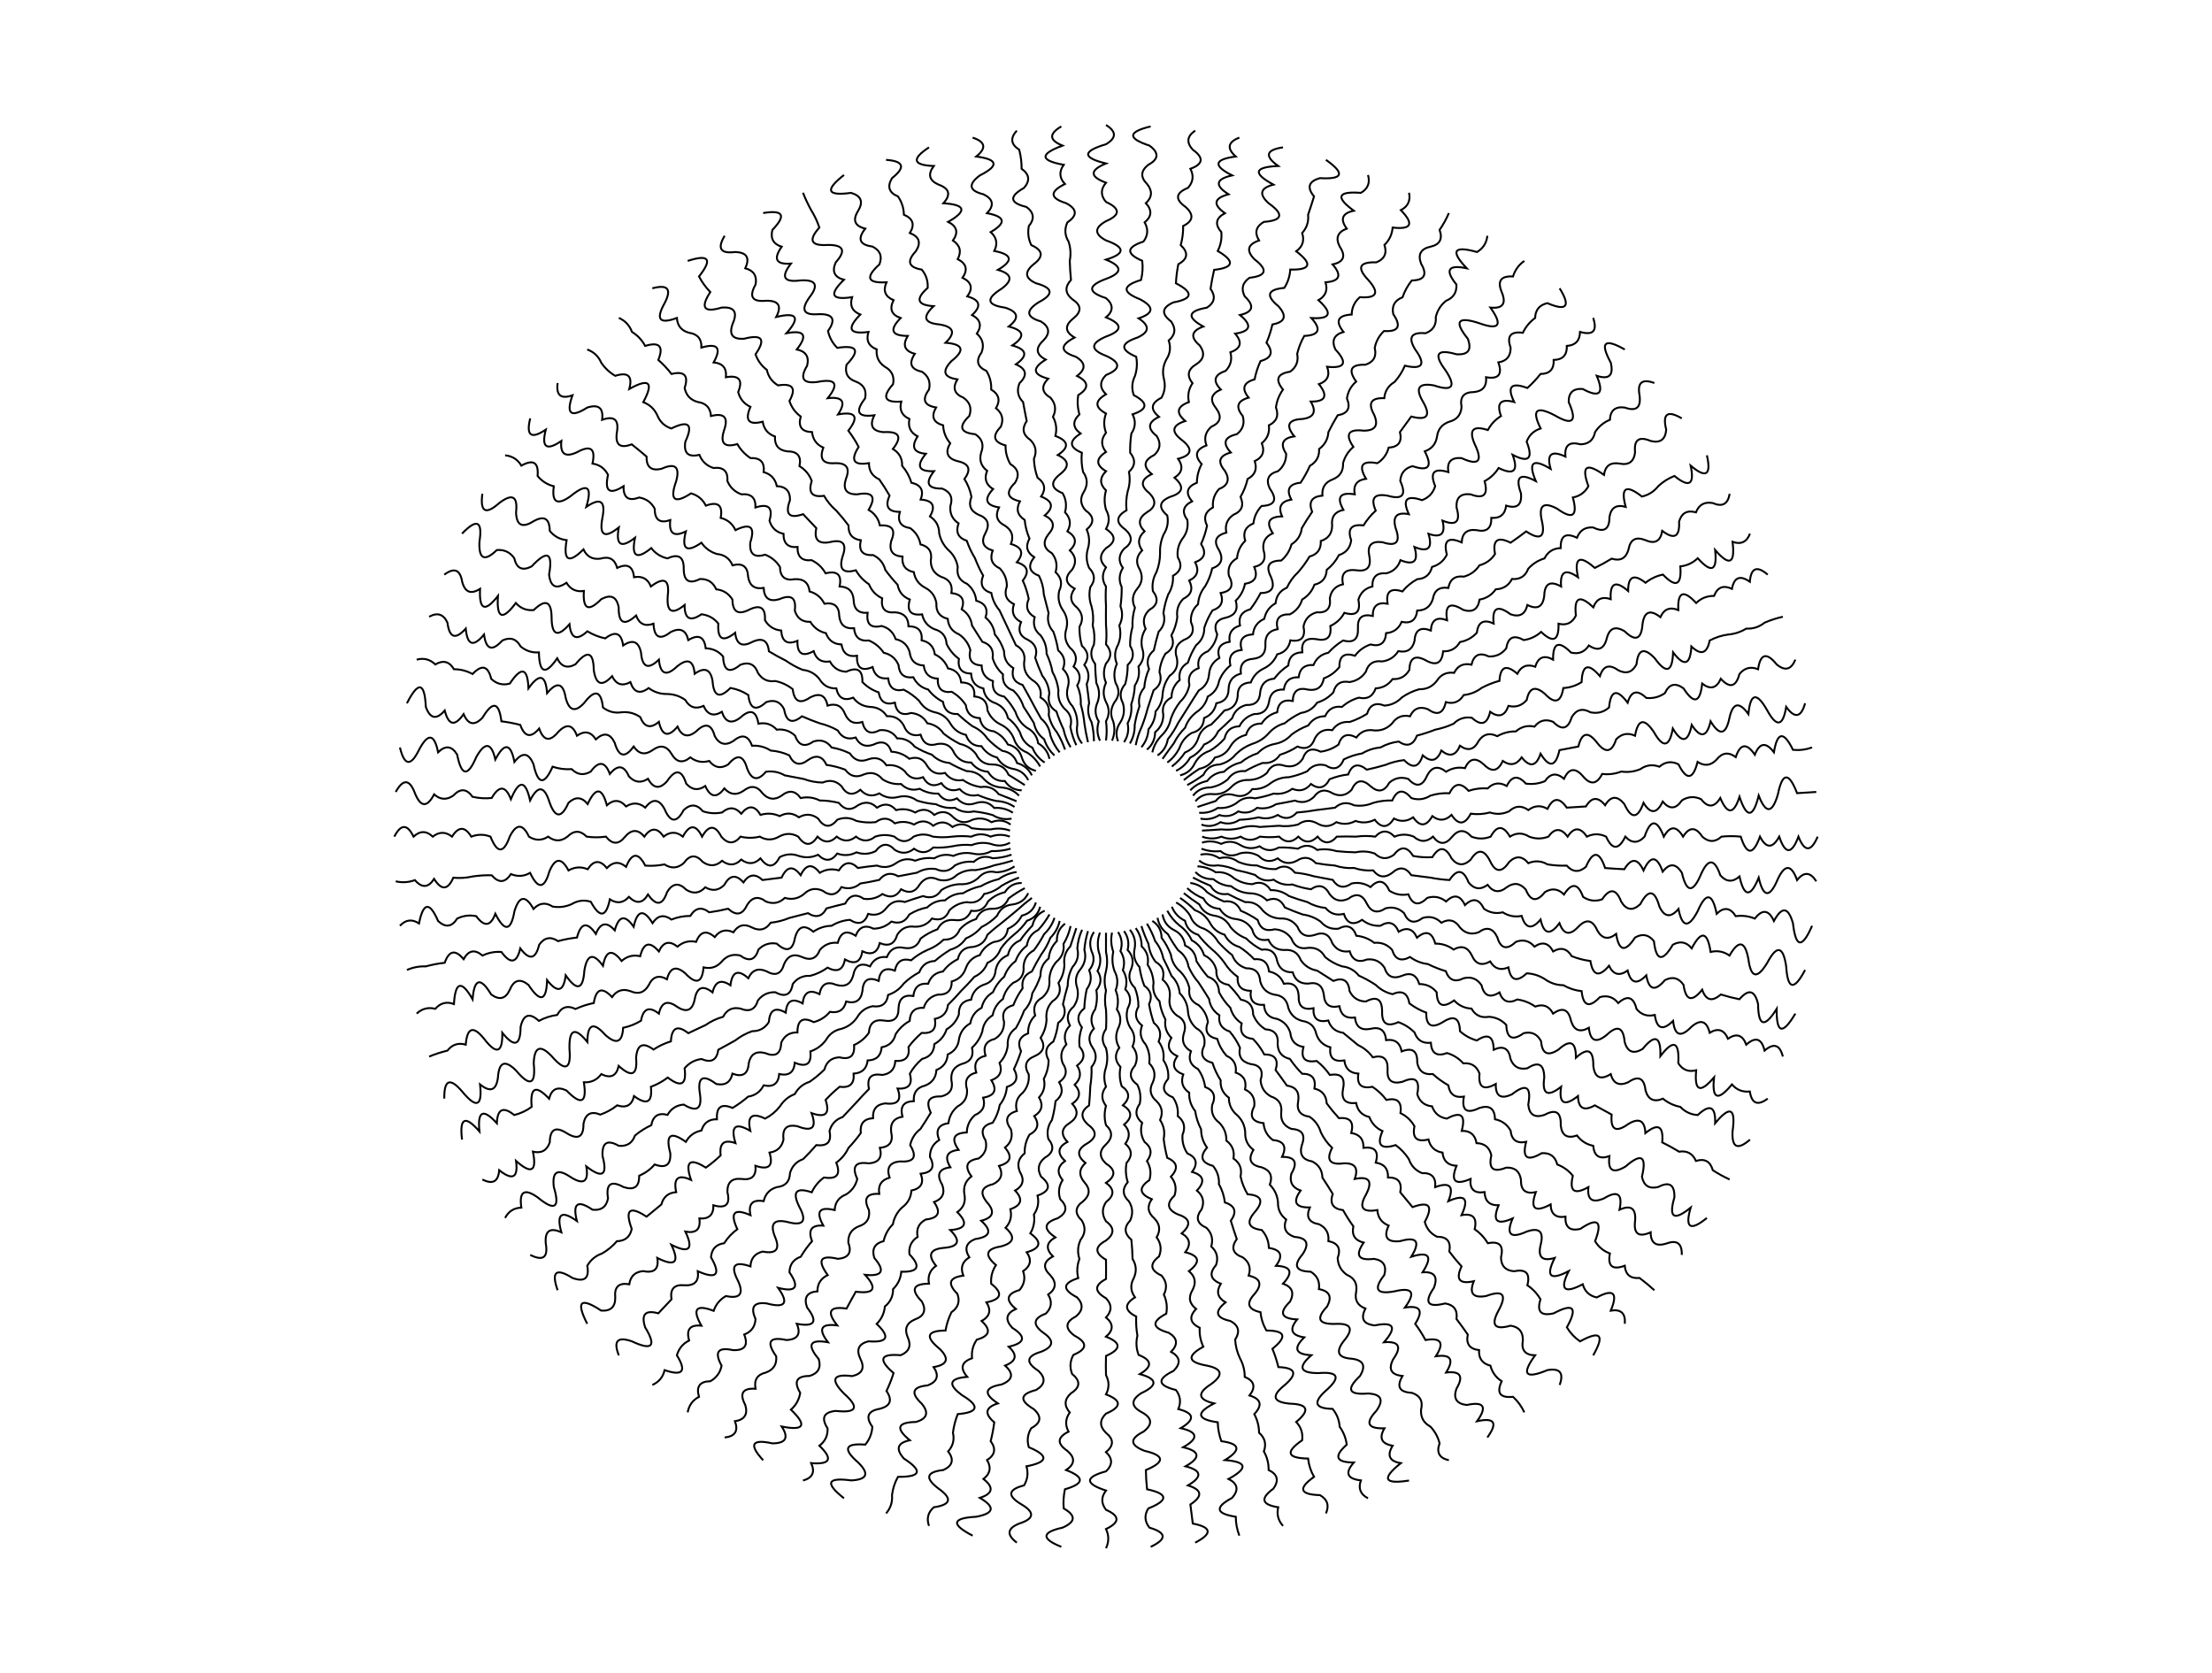 <svg version="1.1" width="1150" height="870" xmlns="http://www.w3.org/2000/svg">
  <!-- Seed: 6038661876639075519 -->
  <g stroke="black" fill="none">
    <path d="M625.0 435.0Q629.97 436.91 635.0 435.0Q639.96 437.14 645.0 435.0Q649.93 438.29 655.0 435.0Q660.0 435.56 665.0 435.0Q669.87 439.9 675.0 435.0Q679.88 440.08 685.0 435.0Q689.85 440.92 695.0 435.0Q700.0 434.83 705.0 435.0Q710.0 434.32 715.0 435.0Q719.9 429.72 725.0 435.0Q729.99 432.95 735.0 435.0Q739.94 439.41 745.0 435.0Q749.88 441.51 755.0 435.0Q759.91 429.25 765.0 435.0Q769.99 436.95 775.0 435.0Q779.8 426.06 785.0 435.0Q789.98 431.84 795.0 435.0Q799.99 436.91 805.0 435.0Q809.9 428.13 815.0 435.0Q819.88 427.44 825.0 435.0Q829.99 432.56 835.0 435.0Q839.79 445.56 845.0 435.0Q849.95 440.35 855.0 435.0Q859.66 421.18 865.0 435.0Q869.87 426.36 875.0 435.0Q879.9 427.21 885.0 435.0Q889.97 439.49 895.0 435.0Q900.0 434.49 905.0 435.0Q909.68 449.65 915.0 435.0Q919.87 444.4 925.0 435.0Q929.72 449.06 935.0 435.0Q939.8 447.14 945.0 435.0"/>
    <path d="M624.9 438.14Q629.98 436.58 634.88 438.77Q639.99 436.33 644.86 439.4Q649.65 442.23 654.84 440.02Q659.56 443.67 664.82 440.65Q669.84 440.51 674.8 441.28Q679.96 437.93 684.78 441.91Q689.84 441.03 694.76 442.53Q699.74 443.04 704.74 443.16Q709.82 442.05 714.72 443.79Q719.39 448.25 724.7 444.42Q729.98 437.51 734.68 445.05Q739.63 445.99 744.66 445.67Q749.99 437.01 754.64 446.3Q759.21 452.11 764.63 446.93Q769.97 438.45 774.61 447.56Q778.84 456.79 784.59 448.19Q789.85 443.08 794.57 448.81Q799.7 446.61 804.55 449.44Q809.5 450.25 814.53 450.07Q819.16 455.26 824.51 450.7Q829.98 437.92 834.49 451.33Q839.47 451.71 844.47 451.95Q849.89 442.95 854.45 452.58Q859.94 440.65 864.43 453.21Q869.78 446.32 874.41 453.84Q878.04 469.48 884.39 454.47Q889.92 442.01 894.37 455.09Q899.01 460.38 904.35 455.72Q907.96 471.96 914.33 456.35Q918.0 472.09 924.31 456.98Q929.85 445.29 934.29 457.6Q939.65 450.88 944.27 458.23"/>
    <path d="M624.61 441.27Q629.4 443.08 634.53 442.52Q639.01 446.29 644.45 443.77Q649.64 442.39 654.37 445.03Q658.74 449.58 664.29 446.28Q668.74 450.39 674.21 447.53Q679.61 444.0 684.13 448.79Q689.06 449.66 694.05 450.04Q698.89 451.64 703.97 451.29Q708.81 452.92 713.9 452.55Q718.15 458.08 723.82 453.8Q729.39 448.72 733.74 455.05Q738.71 455.63 743.66 456.31Q748.57 457.3 753.58 457.56Q759.5 448.62 763.5 458.81Q767.81 464.15 773.42 460.07Q777.66 465.92 783.34 461.32Q788.83 457.37 793.27 462.57Q796.98 471.73 803.19 463.83Q808.61 460.55 813.11 465.08Q819.13 455.63 823.03 466.33Q827.67 469.43 832.95 467.59Q838.94 458.64 842.87 468.84Q846.99 475.56 852.79 470.09Q859.05 458.23 862.71 471.35Q866.6 479.69 872.63 472.6Q875.51 487.16 882.56 473.85Q889.11 458.62 892.48 475.11Q898.15 469.62 902.4 476.36Q907.52 475.65 912.32 477.61Q918.22 470.04 922.24 478.87Q928.53 467.23 932.16 480.12Q934.3 499.26 942.08 481.37"/>
    <path d="M624.11 444.37Q629.37 443.28 633.94 446.24Q639.25 444.85 643.76 448.12Q648.47 450.1 653.58 449.99Q658.27 452.08 663.41 451.86Q669.03 448.54 673.23 453.74Q678.24 454.17 683.05 455.61Q687.96 456.56 692.87 457.49Q696.71 463.48 702.7 459.36Q707.98 458.27 712.52 461.23Q718.63 454.9 722.34 463.11Q726.86 466.03 732.17 464.98Q735.47 473.4 741.99 466.85Q747.38 465.18 751.81 468.73Q757.91 462.74 761.63 470.6Q767.73 464.69 771.46 472.48Q775.94 475.6 781.28 474.35Q785.81 477.26 791.1 476.22Q794.1 486.19 800.93 478.1Q803.53 489.76 810.75 479.97Q813.98 488.99 820.57 481.85Q826.77 475.46 830.39 483.72Q834.14 490.4 840.22 485.59Q842.4 499.2 850.04 487.47Q855.73 484.18 859.86 489.34Q861.6 504.88 869.69 491.21Q875.35 488.05 879.51 493.09Q886.92 478.94 889.33 494.96Q894.66 493.67 899.15 496.84Q906.35 484.35 908.98 498.71Q910.94 513.55 918.8 500.58Q926.25 486.49 928.62 502.46Q929.79 520.72 938.45 504.33"/>
    <path d="M623.43 447.43Q627.68 450.81 633.11 449.92Q638.18 450.29 642.8 452.41Q647.71 453.39 652.49 454.9Q656.57 458.89 662.17 457.38Q666.48 460.63 671.86 459.87Q676.56 461.64 681.54 462.36Q687.64 458.2 691.23 464.84Q695.0 470.0 700.92 467.33Q707.15 462.59 710.6 469.82Q713.94 476.49 720.29 472.3Q725.81 470.81 729.97 474.79Q733.13 482.13 739.66 477.28Q745.22 475.63 749.34 479.76Q755.29 476.47 759.03 482.25Q763.0 486.79 768.72 484.74Q774.97 480.15 778.4 487.22Q781.06 496.34 788.09 489.71Q793.77 487.58 797.77 492.2Q803.95 488.0 807.46 494.69Q813.48 491.15 817.15 497.17Q821.83 499.03 826.83 499.66Q828.79 511.27 836.52 502.15Q839.82 509.14 846.2 504.63Q848.64 514.68 855.89 507.12Q857.89 518.66 865.57 509.61Q871.48 506.58 875.26 512.09Q877.03 524.46 884.95 514.58Q887.86 523.0 894.63 517.07Q899.41 518.57 904.32 519.55Q911.47 511.22 914.0 522.04Q914.23 539.65 923.69 524.53Q923.39 543.84 933.38 527.02"/>
    <path d="M622.55 450.45Q627.72 450.67 632.06 453.54Q637.45 453.03 641.57 456.63Q645.88 459.51 651.08 459.72Q657.02 457.32 660.6 462.81Q665.87 462.71 670.11 465.9Q674.79 467.67 679.62 468.99Q684.04 471.55 689.13 472.08Q692.88 476.59 698.64 475.17Q701.23 482.85 708.15 478.26Q712.3 481.62 717.66 481.35Q724.12 477.3 727.17 484.44Q733.57 480.61 736.68 487.53Q743.69 481.56 746.19 490.62Q751.46 490.57 755.7 493.71Q762.02 490.2 765.21 496.8Q768.18 503.61 774.72 499.89Q778.07 505.61 784.23 502.98Q785.93 513.31 793.74 506.07Q798.91 506.33 803.25 509.16Q807.52 512.2 812.76 512.25Q817.2 514.79 822.27 515.34Q823.48 527.11 831.79 518.43Q837.54 516.84 841.3 521.52Q848.5 515.13 850.81 524.61Q854.58 529.13 860.32 527.71Q861.83 538.71 869.83 530.8Q871.11 542.45 879.34 533.89Q886.51 527.67 888.85 536.98Q895.34 533.03 898.36 540.07Q905.02 535.55 907.87 543.16Q915.11 536.72 917.38 546.25Q924.54 540.09 926.89 549.34"/>
    <path d="M621.49 453.41Q625.28 457.3 630.79 457.09Q634.81 460.45 640.08 460.77Q644.16 464.02 649.38 464.45Q654.77 464.36 658.68 468.13Q664.96 465.53 667.98 471.81Q672.55 473.85 677.28 475.49Q682.38 476.17 686.57 479.17Q690.22 483.48 695.87 482.86Q702.53 479.28 705.17 486.54Q710.34 487.03 714.47 490.22Q720.03 489.68 723.76 493.9Q726.06 501.37 733.06 497.58Q737.22 500.65 742.36 501.26Q746.84 503.52 751.66 504.94Q754.15 512.02 760.96 508.62Q766.87 507.2 770.25 512.31Q772.21 520.63 779.55 515.99Q782.02 523.13 788.85 519.67Q793.93 520.4 798.15 523.35Q804.37 521.1 807.44 527.03Q814.79 521.74 816.74 530.71Q819.04 538.3 826.04 534.39Q827.11 544.84 835.34 538.07Q843.64 530.17 844.64 541.76Q846.82 549.61 853.93 545.44Q863.64 533.54 863.23 549.12Q873.45 535.76 872.53 552.8Q875.82 558.02 881.83 556.48Q880.31 572.88 891.12 560.16Q889.3 577.26 900.42 563.84Q904.1 568.11 909.72 567.52Q911.23 577.04 919.02 571.21"/>
    <path d="M620.24 456.29Q624.65 458.66 629.29 460.55Q632.31 465.68 638.34 464.8Q642.78 467.1 647.39 469.06Q653.06 468.64 656.43 473.32Q660.08 477.26 665.48 477.58Q671.14 477.21 674.53 481.84Q676.96 488.19 683.58 486.09Q690.23 483.44 692.63 490.35Q695.68 495.51 701.68 494.61Q703.81 501.58 710.72 498.87Q716.51 498.24 719.77 503.12Q721.93 510.08 728.82 507.38Q735.66 504.37 737.87 511.64Q743.38 511.63 746.92 515.9Q747.2 526.51 755.97 520.16Q759.61 524.12 765.01 524.41Q768.0 529.73 774.06 528.67Q779.43 528.99 783.11 532.93Q783.5 543.41 792.16 537.19Q798.32 535.76 801.21 541.44Q801.98 551.21 810.26 545.7Q819.39 537.45 819.3 549.96Q828.5 541.6 828.35 554.22Q829.44 563.4 837.4 558.48Q839.4 565.83 846.45 562.73Q854.45 557.2 855.5 566.99Q857.6 574.15 864.54 571.25Q868.53 574.52 873.59 575.51Q877.27 579.42 882.64 579.76Q892.12 570.86 891.69 584.02Q903.35 569.94 900.74 588.28Q900.09 600.95 909.79 592.54"/>
    <path d="M618.82 459.09Q624.1 459.78 627.58 463.91Q631.7 466.79 636.34 468.72Q642.43 467.84 645.1 473.54Q649.74 475.48 653.87 478.36Q655.75 485.04 662.63 483.18Q668.14 483.48 671.39 487.99Q673.66 494.09 680.16 492.81Q686.05 492.38 688.92 497.63Q692.84 500.87 697.68 502.45Q703.05 503.03 706.45 507.26Q711.02 509.33 715.21 512.08Q718.9 515.74 723.97 516.9Q731.35 513.6 732.74 521.72Q736.77 524.76 741.5 526.53Q741.32 536.8 750.26 531.35Q758.77 525.84 759.02 536.17Q762.84 539.59 767.79 540.99Q776.46 535.19 776.55 545.8Q784.06 542.32 785.31 550.62Q787.62 556.72 794.08 555.44Q802.7 549.79 802.84 560.26Q801.03 573.33 811.6 565.07Q809.71 578.3 820.37 569.89Q820.64 579.53 829.13 574.71Q833.49 577.16 837.89 579.53Q836.82 591.45 846.66 584.34Q854.96 579.38 855.42 589.16Q865.3 581.13 864.18 593.98Q868.67 596.19 872.94 598.8Q879.15 597.84 881.71 603.61Q888.51 601.54 890.47 608.43Q894.66 611.18 899.23 613.25"/>
    <path d="M617.22 461.79Q620.94 465.24 625.66 467.15Q628.32 472.18 634.1 472.51Q636.99 477.22 642.55 477.87Q648.02 478.51 650.99 483.22Q652.61 489.78 659.43 488.58Q661.82 494.05 667.88 493.94Q674.06 493.42 676.32 499.3Q679.42 503.72 684.76 504.66Q688.99 507.33 693.21 510.02Q700.83 507.05 701.65 515.37Q704.24 520.57 710.09 520.73Q718.63 516.21 718.54 526.09Q718.33 535.41 726.98 531.45Q731.79 533.19 735.42 536.81Q737.45 542.87 743.87 542.17Q744.39 550.47 752.31 547.52Q757.29 549.0 760.75 552.88Q767.0 552.31 769.2 558.24Q768.11 568.92 777.64 563.6Q777.38 573.09 786.08 568.96Q797.1 560.29 794.53 574.31Q795.32 582.26 802.97 579.67Q811.78 574.85 811.41 585.03Q812.18 593.02 819.86 590.39Q823.06 594.66 828.3 595.75Q829.01 603.83 836.74 601.11Q835.25 612.47 845.18 606.46Q857.48 595.72 853.63 611.82Q855.03 618.86 862.07 617.18Q870.75 612.64 870.51 622.54Q865.85 638.55 878.96 627.9Q874.34 643.86 887.4 633.26"/>
    <path d="M615.45 464.39Q619.35 467.53 623.54 470.27Q625.94 475.37 631.63 476.14Q637.08 477.08 639.72 482.02Q642.98 486.02 647.81 487.9Q651.4 491.46 655.9 493.78Q662.67 492.79 663.99 499.66Q665.67 505.73 672.08 505.53Q673.75 511.63 680.17 511.41Q687.29 509.94 688.26 517.29Q688.78 524.89 696.35 523.17Q697.46 530.02 704.44 529.05Q705.18 536.38 712.53 534.92Q719.92 533.1 720.62 540.8Q727.43 539.84 728.71 546.68Q737.11 543.38 736.8 552.56Q738.09 559.2 744.89 558.43Q748.62 561.81 752.98 564.31Q754.02 571.3 761.07 570.19Q759.16 580.98 769.16 576.07Q777.03 573.6 777.25 581.95Q782.62 583.04 785.34 587.82Q786.11 595.18 793.43 593.7Q790.14 606.28 801.52 599.58Q807.97 599.16 809.61 605.46Q814.45 607.3 817.71 611.34Q814.79 623.48 825.8 617.21Q824.71 627.01 833.89 623.09Q844.55 616.58 841.98 628.97Q850.9 625.01 850.07 634.85Q848.81 644.89 858.16 640.72Q858.19 649.08 866.25 646.6Q874.62 643.46 874.34 652.48"/>
    <path d="M613.53 466.87Q617.67 469.7 621.23 473.25Q626.21 475.03 628.94 479.62Q631.39 484.45 636.64 485.99Q639.11 490.81 644.35 492.37Q648.59 495.09 652.05 498.74Q658.94 498.08 659.76 505.12Q665.3 506.21 667.46 511.49Q674.77 510.3 675.17 517.87Q674.82 525.89 682.87 524.24Q682.43 532.38 690.58 530.61Q692.41 536.19 698.28 536.99Q702.15 540.15 705.99 543.36Q710.66 545.55 713.69 549.74Q721.77 547.63 721.4 556.11Q720.79 564.5 729.1 562.48Q739.14 557.81 736.81 568.86Q738.51 574.6 744.51 575.23Q746.44 580.72 752.22 581.61Q763.27 575.64 759.92 587.98Q766.52 587.79 767.63 594.36Q773.95 594.52 775.33 600.73Q772.97 611.16 783.04 607.1Q789.76 606.76 790.74 613.48Q790.5 621.51 798.45 619.85Q793.83 632.83 806.15 626.23Q806.34 633.76 813.86 632.6Q813.48 640.79 821.56 638.98Q835.25 629.67 829.27 645.35Q832.0 649.89 836.97 651.72Q835.09 661.67 844.68 658.1Q845.32 665.11 852.38 664.47Q856.39 667.48 860.09 670.85"/>
    <path d="M611.45 469.23Q615.93 471.74 618.74 476.07Q620.6 481.32 626.03 482.92Q630.69 485.24 633.32 489.76Q636.66 493.51 640.61 496.61Q642.56 501.79 647.9 503.45Q654.76 503.28 655.19 510.3Q656.72 515.92 662.48 517.15Q668.72 517.72 669.77 523.99Q671.53 529.38 677.06 530.84Q683.07 531.68 684.35 537.68Q686.15 543.03 691.63 544.53Q690.63 552.71 698.92 551.37Q699.66 557.82 706.21 558.22Q704.83 566.79 713.5 565.06Q717.73 567.86 720.79 571.91Q729.35 569.92 728.08 578.75Q732.8 581.03 735.37 585.6Q733.47 594.72 742.66 592.45Q744.0 598.3 749.95 599.29Q750.62 605.83 757.24 606.14Q752.42 618.16 764.53 612.98Q763.73 621.03 771.82 619.83Q772.04 626.84 779.11 626.67Q774.03 638.99 786.4 633.52Q781.08 646.08 793.69 640.36Q803.6 636.91 800.98 647.21Q798.58 656.89 808.27 654.06Q801.05 668.51 815.56 660.9Q808.33 675.38 822.85 667.75Q824.43 673.35 830.14 674.59Q843.2 667.58 837.43 681.44Q845.41 680.16 844.72 688.28"/>
    <path d="M609.23 471.45Q611.22 476.39 616.07 478.74Q617.31 484.34 622.92 486.03Q625.99 490.0 629.76 493.32Q633.68 496.49 636.61 500.61Q639.29 504.94 643.45 507.9Q642.92 515.07 650.3 515.19Q649.26 522.81 657.15 522.48Q657.5 528.91 663.99 529.77Q669.21 531.69 670.84 537.06Q671.42 543.3 677.68 544.35Q675.31 553.16 684.53 551.63Q688.5 554.76 691.37 558.92Q700.11 557.37 698.22 566.21Q696.66 574.37 705.06 573.5Q706.06 579.39 711.91 580.79Q713.83 585.84 718.75 588.08Q714.01 599.01 725.6 595.37Q729.67 598.41 732.45 602.66Q734.2 607.86 739.29 609.95Q746.87 609.61 746.14 617.24Q757.64 612.95 752.98 624.53Q765.94 618.75 759.83 631.82Q768.73 630.17 766.67 639.11Q770.88 642.02 773.52 646.4Q782.61 644.58 780.36 653.69Q780.4 660.47 787.21 660.98Q796.44 659.03 794.06 668.27Q798.31 671.13 800.9 675.56Q797.79 685.18 807.75 682.85Q823.22 674.61 814.59 690.14Q817.24 694.51 821.44 697.43Q837.47 688.65 828.28 704.72"/>
    <path d="M606.87 473.53Q609.26 478.03 613.25 481.23Q617.4 484.26 619.62 488.94Q624.4 491.43 625.99 496.64Q630.95 498.98 632.37 504.35Q631.98 511.02 638.74 512.05Q642.27 515.62 645.12 519.76Q651.51 520.86 651.49 527.46Q653.36 532.39 657.87 535.17Q665.0 535.62 664.24 542.87Q664.43 549.14 670.61 550.58Q673.43 554.73 676.99 558.28Q684.72 558.23 683.36 565.99Q689.39 567.44 689.74 573.69Q692.73 577.71 696.11 581.4Q704.82 580.5 702.48 589.1Q709.06 590.09 708.86 596.81Q717.84 595.69 715.23 604.51Q721.86 605.46 721.61 612.22Q729.51 612.06 727.98 619.92Q731.13 623.81 734.36 627.63Q747.49 622.81 740.73 635.33Q742.18 640.61 747.1 643.04Q754.93 642.97 753.48 650.74Q756.49 654.74 759.85 658.45Q755.05 668.68 766.23 666.15Q762.39 675.64 772.6 673.86Q786.0 668.89 778.98 681.56Q772.93 692.78 785.35 689.27Q791.93 690.28 791.72 696.97Q790.36 704.53 798.1 704.68Q787.21 719.59 804.47 712.38Q814.26 710.65 810.85 720.09"/>
    <path d="M604.39 475.45Q605.28 480.92 610.27 483.54Q615.33 485.97 616.14 491.63Q621.4 493.93 622.02 499.72Q624.65 503.99 627.9 507.81Q633.61 509.76 633.78 515.9Q636.09 520.4 639.66 523.99Q641.04 529.15 645.53 532.08Q643.85 539.33 651.41 540.17Q654.93 543.79 657.29 548.26Q665.68 548.15 663.17 556.35Q666.17 560.35 669.05 564.44Q676.04 565.44 674.92 572.53Q673.52 579.63 680.8 580.62Q685.19 583.61 686.68 588.71Q688.86 593.3 692.56 596.8Q687.73 606.22 698.43 604.89Q707.41 604.39 704.31 612.98Q715.63 610.64 710.19 621.07Q704.32 631.22 716.07 629.16Q716.49 635.01 721.95 637.25Q717.74 646.31 727.82 645.34Q741.06 641.51 733.7 653.43Q747.68 649.02 739.58 661.52Q748.83 660.85 745.46 669.61Q737.58 681.15 751.34 677.71Q758.2 678.85 757.21 685.8Q760.24 689.77 763.09 693.89Q761.56 701.12 768.97 701.98Q768.52 708.45 774.85 710.07Q776.21 715.25 780.72 718.16Q776.45 727.3 786.6 726.25Q790.36 729.69 792.48 734.34"/>
    <path d="M601.79 477.22Q602.73 482.49 607.15 485.66Q609.55 490.06 612.51 494.1Q616.98 497.15 617.87 502.55Q619.9 507.18 623.22 510.99Q625.96 515.17 628.58 519.43Q629.35 524.84 633.94 527.88Q633.05 534.28 639.3 536.32Q642.58 540.16 644.66 544.76Q643.24 551.49 650.02 553.21Q657.78 554.05 655.37 561.65Q655.76 567.3 660.73 570.09Q666.9 572.04 666.09 578.54Q665.56 584.75 671.45 586.98Q679.85 587.42 676.81 595.42Q674.74 602.56 682.17 603.87Q687.33 606.48 687.52 612.31Q690.28 616.48 692.88 620.75Q690.34 628.19 698.24 629.2Q700.68 633.57 703.6 637.64Q702.16 644.41 708.96 646.08Q702.09 656.07 714.31 654.53Q721.71 655.68 719.67 662.97Q710.97 674.04 725.03 671.41Q739.07 668.03 730.39 679.86Q742.39 677.91 735.75 688.3Q738.73 692.33 741.11 696.74Q753.32 694.66 746.46 705.18Q758.19 703.45 751.82 713.63Q763.0 712.28 757.18 722.07Q754.57 729.58 762.54 730.51Q776.02 727.6 767.9 738.96Q781.59 735.91 773.26 747.4"/>
    <path d="M599.09 478.82Q603.82 481.84 603.91 487.58Q606.91 491.63 608.72 496.34Q609.46 501.61 613.54 505.1Q617.22 508.77 618.36 513.87Q617.44 519.99 623.18 522.63Q627.16 526.13 627.99 531.39Q625.17 538.48 632.81 540.16Q634.27 545.06 637.63 548.92Q643.25 551.48 642.45 557.68Q648.71 559.87 647.26 566.45Q652.83 569.04 652.08 575.21Q648.02 582.97 656.9 583.97Q657.34 589.42 661.72 592.74Q670.41 593.5 666.53 601.5Q676.63 601.42 671.35 610.26Q669.77 616.78 676.17 619.02Q669.72 628.01 680.99 627.79Q677.74 635.17 685.8 636.55Q691.22 639.25 690.62 645.31Q698.15 646.8 695.44 654.08Q695.68 659.63 700.26 662.84Q706.07 665.32 705.07 671.6Q703.69 678.03 709.89 680.37Q705.83 688.2 714.71 689.13Q729.81 686.11 719.53 697.89Q731.23 696.95 724.34 706.66Q720.24 714.52 729.16 715.42Q724.26 723.7 733.98 724.18Q740.45 726.29 738.8 732.94Q738.36 738.87 743.61 741.71Q747.18 745.45 748.43 750.47Q745.8 757.57 753.25 759.23"/>
    <path d="M596.29 480.24Q598.9 484.54 600.55 489.29Q603.77 493.29 604.8 498.34Q607.1 502.79 609.06 507.39Q612.83 511.12 613.32 516.43Q617.1 520.16 617.58 525.48Q617.86 530.86 621.84 534.53Q627.14 537.5 626.09 543.58Q622.6 550.58 630.35 552.63Q631.89 557.43 634.61 561.68Q634.22 567.36 638.87 570.72Q638.89 576.22 643.12 579.77Q647.08 583.42 647.38 588.82Q647.13 594.44 651.64 597.87Q647.16 605.35 655.9 606.92Q662.62 609.21 660.16 615.97Q663.89 619.73 664.41 625.01Q664.19 630.63 668.67 634.06Q666.1 640.73 672.93 643.11Q682.78 643.83 677.19 652.16Q669.69 660.96 681.44 661.21Q686.49 664.34 685.7 670.26Q694.0 671.78 689.96 679.3Q681.05 688.73 694.22 688.35Q706.75 687.72 698.48 697.4Q692.13 705.75 702.73 706.45Q711.94 707.53 706.99 715.5Q696.04 725.82 711.25 724.54Q721.64 725.04 715.51 733.59Q706.67 743.04 719.76 742.64Q715.32 750.17 724.02 751.69Q719.4 759.31 728.28 760.74Q713.04 772.89 732.54 769.79"/>
    <path d="M593.41 481.49Q594.93 486.26 597.09 490.79Q597.64 495.93 600.77 500.08Q606.16 503.22 604.45 509.38Q608.83 512.98 608.13 518.68Q607.22 524.37 611.81 527.98Q617.65 530.95 615.49 537.28Q613.57 543.34 619.17 546.57Q616.87 552.78 622.86 555.87Q625.84 560.06 626.54 565.17Q633.29 567.77 630.22 574.47Q629.16 580.23 633.9 583.76Q637.7 587.62 637.58 593.06Q642.24 596.57 641.26 602.36Q646.25 605.73 644.94 611.66Q646.02 616.61 648.62 620.96Q659.63 621.72 652.31 630.25Q645.47 638.12 655.99 639.55Q659.54 643.51 659.67 648.85Q669.23 650.28 663.35 658.15Q675.25 658.55 667.03 667.44Q674.17 669.93 670.71 676.74Q661.77 685.39 674.39 686.04Q667.93 693.82 678.07 695.34Q669.3 703.95 681.76 704.64Q671.02 713.93 685.44 713.93Q701.26 712.64 689.12 723.23Q679.13 732.29 692.8 732.53Q696.14 736.58 696.48 741.83Q699.48 746.01 700.16 751.12Q689.82 760.33 703.84 760.42Q696.69 768.49 707.52 769.72Q705.29 775.95 711.21 779.02"/>
    <path d="M590.45 482.55Q593.54 486.78 593.54 492.06Q597.68 495.91 596.63 501.57Q599.44 505.91 599.72 511.08Q598.76 516.61 602.81 520.6Q603.52 525.62 605.9 530.11Q605.05 535.61 608.99 539.62Q605.25 545.95 612.08 549.13Q607.47 555.71 615.17 558.64Q613.06 564.52 618.26 568.15Q618.04 573.47 621.35 577.66Q622.11 582.67 624.44 587.17Q624.45 592.42 627.53 596.68Q621.53 603.7 630.62 606.19Q634.01 610.34 633.71 615.7Q636.22 620.14 636.8 625.21Q644.81 627.75 639.89 634.72Q641.35 639.51 642.98 644.23Q638.27 650.92 646.07 653.74Q651.14 657.32 649.16 663.25Q658.48 665.34 652.25 672.76Q645.41 680.09 655.34 682.27Q655.81 687.38 658.43 691.79Q673.23 691.86 661.52 701.3Q663.44 705.93 664.61 710.81Q678.34 711.31 667.71 720.32Q657.33 728.68 670.8 729.83Q684.74 730.27 673.89 739.34Q677.67 743.36 676.98 748.85Q663.63 758.06 680.07 758.36Q680.61 763.44 683.16 767.87Q670.47 776.92 686.25 777.38Q692.05 780.72 689.34 786.89"/>
    <path d="M587.43 483.43Q590.84 487.67 589.92 493.11Q588.61 498.56 592.41 502.8Q593.12 507.78 594.9 512.49Q600.09 516.21 597.38 522.17Q598.25 527.11 599.87 531.86Q604.79 535.68 602.36 541.54Q605.57 545.86 604.84 551.23Q607.82 555.61 607.33 560.92Q601.88 567.3 609.82 570.6Q612.82 574.98 612.3 580.29Q617.28 584.12 614.79 589.97Q614.33 595.25 617.28 599.66Q624.51 602.85 619.76 609.34Q628.89 611.98 622.25 619.03Q627.02 622.93 624.74 628.72Q619.74 635.06 627.22 638.4Q631.36 642.48 629.71 648.09Q634.14 652.09 632.2 657.77Q626.56 664.27 634.69 667.46Q630.91 673.54 637.17 677.15Q628.19 684.39 639.66 686.83Q646.14 690.27 642.15 696.52Q642.45 701.6 644.63 706.2Q647.13 710.72 647.12 715.89Q654.66 719.04 649.61 725.57Q658.66 728.3 652.09 735.26Q654.52 739.8 654.58 744.95Q659.14 748.92 657.07 754.63Q659.61 759.14 659.55 764.32Q666.53 767.64 662.04 774.0Q651.55 781.65 664.53 783.69Q663.25 789.17 667.02 793.38"/>
    <path d="M584.37 484.11Q587.56 488.55 586.24 493.94Q590.26 498.18 588.12 503.76Q585.5 509.26 589.99 513.58Q591.89 518.3 591.86 523.41Q588.56 529.03 593.74 533.23Q591.65 538.67 595.61 543.05Q598.13 547.65 597.49 552.87Q601.74 557.11 599.36 562.7Q596.33 568.3 601.23 572.52Q605.56 576.74 603.11 582.34Q606.09 586.85 604.98 592.17Q605.58 597.14 606.85 601.99Q614.8 605.41 608.73 611.81Q612.4 616.18 610.6 621.63Q604.08 627.82 612.48 631.46Q622.02 634.54 614.35 641.28Q620.82 645.06 616.22 651.1Q627.39 653.82 618.1 660.93Q623.04 665.04 619.97 670.75Q616.55 676.45 621.85 680.57Q616.06 686.67 623.72 690.39Q623.4 695.54 625.59 700.22Q612.47 707.44 627.47 710.04Q639.67 712.56 629.34 719.86Q618.71 726.74 631.21 729.69Q616.76 737.13 633.09 739.51Q633.25 744.57 634.96 749.33Q649.65 751.31 636.84 759.15Q654.17 760.51 638.71 768.98Q645.93 772.63 640.58 778.8Q626.77 786.2 642.46 788.62Q642.5 793.7 644.33 798.45"/>
    <path d="M581.27 484.61Q584.22 489.22 582.52 494.53Q585.45 499.15 583.77 504.45Q586.67 509.09 585.03 514.37Q589.3 518.79 586.28 524.29Q584.82 529.49 587.53 534.21Q591.1 538.76 588.79 544.13Q592.43 548.67 590.04 554.05Q585.22 559.58 591.29 563.97Q593.59 568.71 592.55 573.9Q588.56 579.36 593.8 583.82Q592.21 589.04 595.05 593.74Q600.57 598.01 596.31 603.66Q599.11 608.33 597.56 613.58Q588.94 619.47 598.81 623.5Q594.96 628.98 600.07 633.42Q604.49 637.87 601.32 643.34Q604.69 647.94 602.57 653.27Q595.02 659.11 603.83 663.19Q607.83 667.7 605.08 673.11Q607.26 677.87 606.33 683.03Q594.48 689.26 607.59 692.95Q614.49 697.04 608.84 702.87Q616.04 706.92 610.09 712.79Q596.97 719.15 611.35 722.71Q614.85 727.3 612.6 732.63Q625.17 735.85 613.85 742.56Q627.39 745.61 615.11 752.48Q628.33 755.59 616.36 762.4Q629.03 765.61 617.61 772.32Q628.7 775.79 618.87 782.24Q619.56 787.19 620.12 792.16Q634.96 795.04 621.37 802.08"/>
    <path d="M578.14 484.9Q577.07 489.96 578.77 494.88Q577.7 499.94 579.4 504.86Q582.02 509.67 580.02 514.84Q581.99 519.71 580.65 524.82Q583.89 529.58 581.28 534.8Q579.05 539.92 581.91 544.78Q578.11 549.96 582.53 554.76Q581.54 559.83 583.16 564.74Q589.56 569.21 583.79 574.72Q591.07 579.11 584.42 584.7Q588.95 589.37 585.05 594.68Q590.4 599.28 585.67 604.66Q584.77 609.73 586.3 614.64Q581.86 619.87 586.93 624.63Q589.91 629.43 587.56 634.61Q582.59 639.86 588.19 644.59Q588.71 649.56 588.81 654.57Q591.8 659.37 589.44 664.55Q586.58 669.71 590.07 674.53Q581.52 679.91 590.7 684.51Q590.47 689.53 591.33 694.49Q590.1 699.57 591.95 704.47Q602.53 708.62 592.58 714.45Q606.48 718.26 593.21 724.43Q585.04 729.83 593.84 734.41Q601.72 738.83 594.47 744.39Q583.5 749.89 595.09 754.37Q610.81 758.02 595.72 764.35Q595.8 769.35 596.35 774.33Q612.91 777.91 596.98 784.31Q593.79 789.5 597.6 794.29Q611.0 798.22 598.23 804.27"/>
    <path d="M575.0 485.0Q574.94 490.0 575.0 495.0Q576.14 499.99 575.0 505.0Q573.59 509.99 575.0 515.0Q573.97 519.99 575.0 525.0Q575.31 530.0 575.0 535.0Q571.55 539.94 575.0 545.0Q576.31 549.99 575.0 555.0Q573.25 559.99 575.0 565.0Q571.2 569.95 575.0 575.0Q573.61 579.99 575.0 585.0Q580.3 589.91 575.0 595.0Q569.59 599.91 575.0 605.0Q582.69 609.83 575.0 615.0Q581.69 619.88 575.0 625.0Q571.77 629.97 575.0 635.0Q581.69 639.89 575.0 645.0Q566.03 649.81 575.0 655.0Q575.07 660.0 575.0 665.0Q565.77 669.82 575.0 675.0Q579.71 679.95 575.0 685.0Q580.93 689.93 575.0 695.0Q587.03 699.73 575.0 705.0Q574.85 710.0 575.0 715.0Q577.61 719.99 575.0 725.0Q587.34 729.74 575.0 735.0Q569.87 739.96 575.0 745.0Q581.18 749.94 575.0 755.0Q580.28 759.96 575.0 765.0Q558.36 769.59 575.0 775.0Q571.15 779.98 575.0 785.0Q585.92 789.83 575.0 795.0Q577.36 799.99 575.0 805.0"/>
    <path d="M571.86 484.9Q570.03 489.78 571.23 494.88Q573.1 499.97 570.6 504.86Q573.97 509.99 569.98 514.84Q570.81 519.9 569.35 524.82Q565.86 529.56 568.72 534.8Q564.38 539.46 568.09 544.78Q571.51 549.95 567.47 554.76Q567.66 559.78 566.84 564.74Q566.65 569.74 566.21 574.72Q559.65 579.19 565.58 584.7Q572.99 589.99 564.95 594.68Q557.4 599.06 564.33 604.66Q559.28 609.29 563.7 614.64Q568.57 619.89 563.07 624.63Q556.69 629.14 562.44 634.61Q565.52 639.78 561.81 644.59Q559.52 649.44 561.19 654.57Q559.33 659.45 560.56 664.55Q548.25 668.47 559.93 674.53Q565.01 679.8 559.3 684.51Q550.95 688.86 558.67 694.49Q568.95 699.93 558.05 704.47Q555.37 709.3 557.42 714.45Q564.1 719.79 556.79 724.43Q551.58 729.07 556.16 734.41Q552.75 739.19 555.53 744.39Q546.65 748.72 554.91 754.37Q561.16 759.71 554.28 764.35Q568.86 769.94 553.65 774.33Q552.59 779.27 553.02 784.31Q562.7 789.79 552.4 794.29Q536.0 797.91 551.77 804.27"/>
    <path d="M568.73 484.61Q565.65 489.2 567.48 494.53Q570.08 499.81 566.23 504.45Q568.43 509.71 564.97 514.37Q563.91 519.27 563.72 524.29Q558.3 528.52 562.47 534.21Q560.73 539.03 561.21 544.13Q565.9 549.64 559.96 554.05Q563.51 559.47 558.71 563.97Q563.78 569.53 557.45 573.9Q562.54 579.46 556.2 583.82Q549.55 587.9 554.95 593.74Q547.38 597.67 553.69 603.66Q547.79 607.87 552.44 613.58Q549.48 618.23 551.19 623.5Q557.16 629.18 549.93 633.42Q538.98 636.81 548.68 643.34Q541.52 647.38 547.43 653.27Q539.86 657.24 546.17 663.19Q551.09 668.78 544.92 673.11Q548.28 678.54 543.67 683.03Q533.85 686.66 542.41 692.95Q551.18 698.93 541.16 702.87Q529.7 706.24 539.91 712.79Q545.76 718.5 538.65 722.71Q526.04 725.91 537.4 732.63Q543.9 738.41 536.15 742.56Q533.28 747.23 534.89 752.48Q550.66 759.09 533.64 762.4Q535.18 767.62 532.39 772.32Q519.74 775.54 531.13 782.24Q541.61 788.43 529.88 792.16Q520.49 795.91 528.63 802.08"/>
    <path d="M565.63 484.11Q564.14 488.92 563.76 493.94Q565.23 499.26 561.88 503.76Q558.09 508.07 560.01 513.58Q561.3 518.89 558.14 523.41Q553.3 527.49 556.26 533.23Q552.14 537.48 554.39 543.05Q550.37 547.33 552.51 552.87Q556.42 558.61 550.64 562.7Q554.07 568.37 548.77 572.52Q548.22 577.5 546.89 582.34Q543.71 586.81 545.02 592.17Q549.93 598.08 543.15 601.99Q538.08 606.06 541.27 611.81Q549.16 618.19 539.4 621.63Q540.65 626.95 537.52 631.46Q538.34 636.7 535.65 641.28Q544.89 647.88 533.78 651.1Q537.86 656.91 531.9 660.93Q533.8 666.36 530.03 670.75Q519.84 673.71 528.15 680.57Q520.41 684.09 526.28 690.39Q537.26 697.3 524.41 700.22Q531.46 706.53 522.53 710.04Q529.55 716.35 520.66 719.86Q507.34 722.14 518.79 729.69Q508.98 732.77 516.91 739.51Q516.28 744.48 515.04 749.33Q519.39 755.21 513.16 759.15Q516.6 764.87 511.29 768.98Q519.61 775.52 509.42 778.8Q521.6 785.96 507.54 788.62Q488.59 789.62 505.67 798.45"/>
    <path d="M562.57 483.43Q560.45 488.04 560.08 493.11Q561.43 498.57 557.59 502.8Q555.13 507.32 555.1 512.49Q553.67 517.28 552.62 522.17Q555.35 527.94 550.13 531.86Q549.52 536.86 547.64 541.54Q541.84 545.12 545.16 551.23Q545.11 556.37 542.67 560.92Q543.98 566.39 540.18 570.6Q543.7 576.58 537.7 580.29Q541.86 586.42 535.21 589.97Q532.56 594.45 532.72 599.66Q527.83 603.52 530.24 609.34Q533.99 615.4 527.75 619.03Q534.08 625.66 525.26 628.72Q526.62 634.21 522.78 638.4Q530.68 645.38 520.29 648.09Q508.64 649.99 517.8 657.77Q514.87 662.18 515.31 667.46Q524.66 674.77 512.83 677.15Q516.76 683.26 510.34 686.83Q517.92 693.78 507.85 696.52Q504.81 700.89 505.37 706.2Q497.03 709.13 502.88 715.89Q488.62 717.07 500.39 725.57Q514.13 733.87 497.91 735.26Q496.07 739.95 495.42 744.95Q496.71 750.43 492.93 754.63Q497.71 760.96 490.45 764.32Q477.09 765.81 487.96 774.0Q498.89 781.74 485.47 783.69Q480.95 787.68 482.98 793.38"/>
    <path d="M559.55 482.55Q558.03 487.32 556.46 492.06Q552.63 496.03 553.37 501.57Q553.23 506.77 550.28 511.08Q552.68 517.02 547.19 520.6Q543.38 524.59 544.1 530.11Q543.82 535.26 541.01 539.62Q544.93 546.0 537.92 549.13Q530.9 551.96 534.83 558.64Q535.33 564.04 531.74 568.15Q527.12 571.87 528.65 577.66Q520.43 580.08 525.56 587.17Q527.2 592.92 522.47 596.68Q528.53 603.72 519.38 606.19Q522.79 612.48 516.29 615.7Q507.13 617.81 513.2 625.21Q519.51 632.35 510.11 634.72Q518.81 642.53 507.02 644.23Q499.86 647.08 503.93 653.74Q498.39 657.16 500.84 663.25Q489.74 664.69 497.75 672.76Q499.89 678.69 494.66 682.27Q492.42 686.81 491.57 691.79Q476.96 691.93 488.48 701.3Q496.3 708.92 485.39 710.81Q489.86 717.45 482.29 720.32Q470.3 721.47 479.2 729.83Q485.01 736.87 476.11 739.34Q461.67 739.6 473.02 748.85Q463.29 750.83 469.93 758.36Q484.83 768.01 466.84 767.87Q464.35 772.32 463.75 777.38Q464.2 782.78 460.66 786.89"/>
    <path d="M556.59 481.49Q555.53 486.44 552.91 490.79Q553.63 496.39 549.23 500.08Q545.76 504.06 545.55 509.38Q546.12 514.94 541.87 518.68Q536.25 521.74 538.19 527.98Q534.33 531.8 534.51 537.28Q527.78 539.86 530.83 546.57Q529.28 551.34 527.14 555.87Q530.95 562.61 523.46 565.17Q523.03 570.37 519.78 574.47Q518.85 579.47 516.1 583.76Q508.03 585.8 512.42 593.06Q513.77 598.94 508.74 602.36Q499.35 603.82 505.06 611.66Q500.39 615.16 501.38 620.96Q502.55 626.77 497.69 630.25Q506.23 638.71 494.01 639.55Q502.58 648.03 490.33 648.85Q479.96 649.92 486.65 658.15Q481.84 661.6 482.97 667.44Q470.33 667.53 479.29 676.74Q482.9 683.48 475.61 686.04Q469.15 688.81 471.93 695.34Q474.91 701.85 468.24 704.64Q452.27 703.26 464.56 713.93Q463.05 718.71 460.88 723.23Q465.78 730.46 457.2 732.53Q448.09 734.2 453.52 741.83Q453.21 747.08 449.84 751.12Q433.98 749.86 446.16 760.42Q455.08 769.13 442.48 769.72Q423.75 767.19 438.79 779.02"/>
    <path d="M553.71 480.24Q549.33 483.64 549.45 489.29Q545.73 493.04 545.2 498.34Q540.87 501.78 540.94 507.39Q539.33 512.15 536.68 516.43Q536.09 521.67 532.42 525.48Q530.66 530.18 528.16 534.53Q523.51 537.83 523.91 543.58Q523.33 548.82 519.65 552.63Q522.12 559.21 515.39 561.68Q520.14 569.22 511.13 570.72Q513.07 577.09 506.88 579.77Q502.81 583.37 502.62 588.82Q492.33 589.24 498.36 597.87Q489.21 598.9 494.1 606.92Q485.16 608.07 489.84 615.97Q492.24 622.55 485.59 625.01Q491.26 633.02 481.33 634.06Q475.82 636.96 477.07 643.11Q472.15 646.3 472.81 652.16Q481.91 661.63 468.56 661.21Q468.12 666.52 464.3 670.26Q464.35 675.79 460.04 679.3Q459.54 684.59 455.78 688.35Q466.54 698.56 451.52 697.4Q443.91 699.28 447.27 706.45Q451.01 713.66 443.01 715.5Q427.98 713.58 438.75 724.54Q451.02 735.42 434.49 733.59Q425.07 734.58 430.24 742.64Q430.52 748.29 425.98 751.69Q436.74 761.97 421.72 760.74Q424.94 767.73 417.46 769.79"/>
    <path d="M550.91 478.82Q549.82 483.9 546.09 487.58Q544.3 492.29 541.28 496.34Q538.68 500.62 536.46 505.1Q530.75 507.57 531.64 513.87Q528.64 517.92 526.82 522.63Q519.98 524.43 522.01 531.39Q522.12 537.12 517.19 540.16Q510.21 541.9 512.37 548.92Q505.39 550.67 507.55 557.68Q500.6 559.46 502.74 566.45Q503.22 572.38 497.92 575.21Q493.75 578.61 493.1 583.97Q485.21 585.21 488.28 592.74Q483.43 595.75 483.47 601.5Q487.67 609.35 478.65 610.26Q481.44 617.4 473.83 619.02Q473.47 624.51 469.01 627.79Q465.16 631.37 464.2 636.55Q460.53 640.23 459.38 645.31Q452.38 647.11 454.56 654.08Q463.26 664.21 449.74 662.84Q459.46 673.49 444.93 671.6Q442.45 675.95 440.11 680.37Q426.76 678.42 435.29 689.13Q422.48 687.51 430.47 697.89Q416.2 695.4 425.66 706.66Q427.64 713.4 420.84 715.42Q410.75 715.44 416.02 724.18Q415.2 729.43 411.2 732.94Q424.0 745.2 406.39 741.71Q412.11 750.42 401.57 750.47Q385.41 746.9 396.75 759.23"/>
    <path d="M548.21 477.22Q546.62 482.11 542.85 485.66Q540.5 490.09 537.49 494.1Q532.52 496.81 532.13 502.55Q532.73 508.74 526.78 510.99Q522.67 514.29 521.42 519.43Q517.11 522.6 516.06 527.88Q511.37 530.79 510.7 536.32Q509.13 541.24 505.34 544.76Q506.85 551.54 499.98 553.21Q494.01 555.27 494.63 561.65Q496.18 568.46 489.27 570.09Q479.72 569.71 483.91 578.54Q481.3 582.8 478.55 586.98Q474.33 590.21 473.19 595.42Q478.86 604.65 467.83 603.87Q459.9 604.64 462.48 612.31Q456.05 614.1 457.12 620.75Q447.23 620.2 451.76 629.2Q452.71 635.67 446.4 637.64Q440.77 639.96 441.04 646.08Q443.94 653.74 435.69 654.53Q421.82 651.24 430.33 662.97Q424.99 665.48 424.97 671.41Q416.81 672.07 419.61 679.86Q428.25 690.91 414.25 688.3Q417.64 696.27 408.89 696.74Q395.55 693.89 403.54 705.18Q404.14 711.46 398.18 713.63Q391.43 715.23 392.82 722.07Q382.7 721.44 387.46 730.51Q389.64 737.76 382.1 738.96Q384.87 746.57 376.74 747.4"/>
    <path d="M545.61 475.45Q543.15 479.84 539.73 483.54Q534.73 486.02 533.86 491.63Q529.76 494.82 527.98 499.72Q523.83 502.87 522.1 507.81Q518.24 511.18 516.22 515.9Q511.56 518.66 510.34 523.99Q505.44 526.58 504.47 532.08Q499.67 534.75 498.59 540.17Q498.02 545.9 492.71 548.26Q492.3 554.1 486.83 556.35Q486.49 562.24 480.95 564.44Q474.6 565.94 475.08 572.53Q467.09 572.77 469.2 580.62Q462.4 581.79 463.32 588.71Q465.07 596.06 457.44 596.8Q459.5 604.36 451.57 604.89Q441.26 603.34 445.69 612.98Q444.42 618.23 439.81 621.07Q434.27 623.2 433.93 629.16Q421.91 626.28 428.05 637.25Q418.84 636.59 422.18 645.34Q418.86 649.12 416.3 653.43Q410.6 655.45 410.42 661.52Q418.51 673.19 404.54 669.61Q413.09 681.6 398.66 677.71Q388.61 676.42 392.79 685.8Q392.49 691.74 386.91 693.89Q390.26 702.39 381.03 701.98Q369.31 699.42 375.15 710.07Q374.09 715.46 369.28 718.16Q361.05 718.29 363.4 726.25Q358.49 728.85 357.52 734.34"/>
    <path d="M543.13 473.53Q537.99 475.68 536.75 481.23Q533.24 484.81 530.38 488.94Q525.2 491.08 524.01 496.64Q518.82 498.78 517.63 504.35Q517.21 510.4 511.26 512.05Q506.01 514.16 504.88 519.76Q498.26 520.65 498.51 527.46Q496.72 532.46 492.13 535.17Q490.47 540.26 485.76 542.87Q485.5 549.08 479.39 550.58Q475.49 553.84 473.01 558.28Q475.39 566.54 466.64 565.99Q470.04 575.03 460.26 573.69Q453.45 574.46 453.89 581.4Q446.72 581.86 447.52 589.1Q444.6 593.18 441.14 596.81Q438.95 601.48 434.77 604.51Q438.44 613.82 428.39 612.22Q424.21 615.24 422.02 619.92Q409.67 615.8 415.64 627.63Q421.66 638.74 409.27 635.33Q398.83 632.96 402.9 643.04Q407.1 652.8 396.52 650.74Q390.46 652.19 390.15 658.45Q377.39 654.04 383.77 666.15Q388.3 676.18 377.4 673.86Q372.76 676.51 371.02 681.56Q357.26 676.27 364.65 689.27Q355.82 688.35 358.28 696.97Q353.4 699.42 351.9 704.68Q359.67 717.23 345.53 712.38Q344.27 717.83 339.15 720.09"/>
    <path d="M540.77 471.45Q539.4 476.92 533.93 478.74Q531.03 482.88 527.08 486.03Q523.13 489.17 520.24 493.32Q518.35 498.37 513.39 500.61Q511.47 505.63 506.55 507.9Q503.27 511.68 499.7 515.19Q496.43 518.98 492.85 522.48Q492.11 528.56 486.01 529.77Q487.46 537.77 479.16 537.06Q475.35 540.33 472.32 544.35Q473.46 552.11 465.47 551.63Q465.08 558.06 458.63 558.92Q449.93 557.4 451.78 566.21Q448.27 569.78 444.94 573.5Q441.48 577.12 438.09 580.79Q432.76 582.62 431.25 588.08Q433.04 596.47 424.4 595.37Q421.12 599.15 417.55 602.66Q412.28 604.55 410.71 609.95Q410.49 616.56 403.86 617.24Q398.32 618.87 397.02 624.53Q388.28 623.05 390.17 631.82Q377.36 626.21 383.33 639.11Q379.22 642.12 376.48 646.4Q370.16 647.28 369.64 653.69Q377.53 667.44 362.79 660.98Q363.79 668.7 355.94 668.27Q347.86 667.45 349.1 675.56Q345.71 679.24 342.25 682.85Q332.11 680.01 335.41 690.14Q344.38 704.89 328.56 697.43Q317.26 693.45 321.72 704.72"/>
    <path d="M538.55 469.23Q536.91 474.68 531.26 476.07Q528.81 480.73 523.97 482.92Q523.09 489.13 516.68 489.76Q511.74 491.78 509.39 496.61Q504.0 498.12 502.1 503.45Q500.26 508.75 494.81 510.3Q494.84 517.46 487.52 517.15Q481.98 518.5 480.23 523.99Q473.23 523.7 472.94 530.84Q468.44 533.33 465.65 537.68Q464.24 543.43 458.37 544.53Q457.84 551.18 451.08 551.37Q450.34 557.82 443.79 558.22Q444.49 566.12 436.5 565.06Q432.62 568.24 429.21 571.91Q432.83 582.69 421.92 578.75Q426.14 590.13 414.63 585.6Q406.28 583.85 407.34 592.45Q406.09 598.38 400.05 599.29Q403.25 609.72 392.76 606.14Q393.51 614.13 385.47 612.98Q377.98 612.23 378.18 619.83Q380.57 629.48 370.89 626.67Q371.08 634.11 363.6 633.52Q364.75 641.93 356.31 640.36Q362.93 654.21 349.02 647.21Q355.67 661.09 341.73 654.06Q343.07 662.66 334.44 660.9Q328.1 661.42 327.15 667.75Q319.04 666.33 319.86 674.59Q319.97 681.95 312.57 681.44Q296.36 670.77 305.28 688.28"/>
    <path d="M536.47 466.87Q532.46 469.86 528.77 473.25Q524.94 476.46 521.06 479.62Q517.06 482.63 513.36 485.99Q511.52 491.53 505.65 492.37Q499.4 492.53 497.95 498.74Q493.32 500.99 490.24 505.12Q484.47 505.91 482.54 511.49Q475.64 510.85 474.83 517.87Q467.49 516.64 467.13 524.24Q467.26 532.04 459.42 530.61Q452.17 529.54 451.72 536.99Q448.74 541.22 444.01 543.36Q444.72 551.84 436.31 549.74Q430.17 550.1 428.6 556.11Q425.03 559.63 420.9 562.48Q415.78 564.13 413.19 568.86Q408.29 570.77 405.49 575.23Q402.34 579.27 397.78 581.61Q387.43 576.57 390.08 587.98Q378.38 581.17 382.37 594.36Q373.47 591.24 374.67 600.73Q371.05 604.2 366.96 607.1Q354.37 599.16 359.26 613.48Q349.19 608.88 351.55 619.85Q345.44 620.28 343.85 626.23Q340.0 629.43 336.14 632.6Q322.9 623.86 328.44 638.98Q327.11 645.18 320.73 645.35Q317.42 649.19 313.03 651.72Q308.0 653.49 305.32 658.1Q307.08 667.9 297.62 664.47Q284.78 656.36 289.91 670.85"/>
    <path d="M534.55 464.39Q532.17 469.5 526.46 470.27Q520.73 470.77 518.37 476.14Q514.83 479.77 510.28 482.02Q506.93 485.91 502.19 487.9Q499.22 492.29 494.1 493.78Q489.81 496.38 486.01 499.66Q480.07 499.91 477.92 505.53Q473.45 507.89 469.83 511.41Q466.72 515.63 461.74 517.29Q460.7 524.22 453.65 523.17Q448.29 524.27 445.56 529.05Q442.55 533.4 437.47 534.92Q432.08 536.0 429.38 540.8Q426.24 544.98 421.29 546.68Q422.39 556.39 413.2 552.56Q412.58 560.08 405.11 558.43Q404.46 565.93 397.02 564.31Q394.48 569.31 388.93 570.19Q385.13 573.47 380.84 576.07Q372.12 572.35 372.75 581.95Q366.5 581.81 364.66 587.82Q359.26 588.88 356.57 593.7Q344.6 585.13 348.48 599.58Q349.03 608.68 340.39 605.46Q337.0 609.3 332.29 611.34Q332.45 619.92 324.2 617.21Q314.29 611.79 316.11 623.09Q314.82 629.76 308.02 628.97Q296.41 621.05 299.93 634.85Q287.83 626.21 291.84 640.72Q282.87 636.71 283.75 646.6Q285.64 657.47 275.66 652.48"/>
    <path d="M532.78 461.79Q528.33 464.11 524.34 467.15Q521.97 472.59 515.9 472.51Q509.96 472.35 507.45 477.87Q502.51 479.39 499.01 483.22Q496.67 488.75 490.57 488.58Q486.9 492.13 482.12 493.94Q477.5 495.98 473.68 499.3Q466.72 497.45 465.24 504.66Q457.72 501.85 456.79 510.02Q448.87 506.53 448.35 515.37Q447.18 522.67 439.91 520.73Q438.25 527.33 431.46 526.09Q428.1 530.11 423.02 531.45Q414.56 527.1 414.58 536.81Q408.59 536.64 406.13 542.17Q405.89 550.88 397.69 547.52Q390.71 545.73 389.25 552.88Q388.72 561.2 380.8 558.24Q379.26 565.04 372.36 563.6Q361.76 555.64 363.92 568.96Q365.56 580.46 355.47 574.31Q349.86 574.77 347.03 579.67Q339.97 577.78 338.59 585.03Q334.01 587.15 330.14 590.39Q328.02 596.32 321.7 595.75Q312.68 590.6 313.26 601.11Q317.34 616.21 304.82 606.46Q306.85 618.64 296.37 611.82Q286.47 605.22 287.93 617.18Q292.89 633.6 279.49 622.54Q269.17 615.26 271.04 627.9Q265.26 628.1 262.6 633.26"/>
    <path d="M531.18 459.09Q525.55 459.07 522.42 463.91Q517.38 465.08 513.66 468.72Q511.2 474.43 504.9 473.54Q502.45 479.29 496.13 478.36Q490.18 477.79 487.37 483.18Q482.62 484.91 478.61 487.99Q476.3 494.01 469.84 492.81Q463.5 491.51 461.08 497.63Q455.06 496.96 452.32 502.45Q445.02 499.27 443.55 507.26Q441.64 513.99 434.79 512.08Q427.52 509.0 426.03 516.9Q418.32 512.95 417.26 521.72Q409.25 517.18 408.5 526.53Q400.42 521.87 399.74 531.35Q396.73 536.22 390.98 536.17Q386.21 537.87 382.21 540.99Q377.83 543.4 373.45 545.8Q372.3 553.89 364.69 550.62Q359.38 551.33 355.92 555.44Q357.61 568.3 347.16 560.26Q343.14 563.32 338.4 565.07Q339.68 577.3 329.63 569.89Q327.93 577.06 320.87 574.71Q316.89 577.85 312.11 579.53Q304.83 576.54 303.34 584.34Q303.47 594.68 294.58 589.16Q285.99 583.65 285.82 593.98Q283.63 600.31 277.06 598.8Q280.25 614.29 268.29 603.61Q270.06 616.76 259.53 608.43Q258.83 617.38 250.77 613.25"/>
    <path d="M529.76 456.29Q525.03 457.99 520.71 460.55Q516.76 463.87 511.66 464.8Q508.79 470.23 502.61 469.06Q497.35 469.59 493.57 473.32Q491.08 479.52 484.52 477.58Q481.11 482.02 475.47 481.84Q469.62 481.04 466.42 486.09Q464.4 493.24 457.37 490.35Q455.57 497.94 448.32 494.61Q447.0 503.12 439.28 498.87Q437.79 507.09 430.23 503.12Q426.11 506.11 421.18 507.38Q415.53 507.08 412.13 511.64Q410.73 520.08 403.08 515.9Q397.49 515.71 394.03 520.16Q391.94 527.27 384.99 524.41Q378.86 523.07 375.94 528.67Q371.04 530.01 366.89 532.93Q362.36 535.04 357.84 537.19Q349.42 530.59 348.79 541.44Q343.97 542.93 339.74 545.7Q331.53 539.62 330.7 549.96Q331.9 563.55 321.65 554.22Q319.91 562.1 312.6 558.48Q309.23 563.04 303.55 562.73Q306.06 578.86 294.5 566.99Q287.47 563.65 285.46 571.25Q275.06 560.15 276.41 575.51Q272.29 578.5 267.36 579.76Q258.73 572.83 258.31 584.02Q247.6 572.25 249.26 588.28Q238.09 575.41 240.21 592.54"/>
    <path d="M528.51 453.41Q523.42 454.1 519.21 457.09Q514.3 458.25 509.92 460.77Q504.97 461.84 500.62 464.45Q495.31 464.57 491.32 468.13Q485.94 468.06 482.02 471.81Q477.03 472.78 472.72 475.49Q469.7 481.22 463.43 479.17Q459.49 482.78 454.13 482.86Q447.59 479.62 444.83 486.54Q437.78 481.86 435.53 490.22Q429.95 489.65 426.24 493.9Q423.62 500.65 416.94 497.58Q410.5 494.72 407.64 501.26Q405.48 509.09 398.34 504.94Q391.97 502.27 389.04 508.62Q381.09 501.5 379.75 512.31Q372.53 507.33 370.45 515.99Q362.87 510.0 361.15 519.67Q359.35 528.38 351.85 523.35Q344.54 518.15 342.56 527.03Q334.98 521.11 333.26 530.71Q328.93 533.35 323.96 534.39Q323.33 545.86 314.66 538.07Q305.48 527.65 305.36 541.76Q295.64 529.77 296.07 545.44Q297.46 561.48 286.77 549.12Q277.98 539.91 277.47 552.8Q279.23 569.71 268.17 556.48Q259.69 548.14 258.88 560.16Q257.65 570.34 249.58 563.84Q251.45 581.07 240.28 567.52Q230.78 556.41 230.98 571.21"/>
    <path d="M527.45 450.45Q523.15 453.36 517.94 453.54Q512.31 452.16 508.43 456.63Q504.32 460.08 498.92 459.72Q493.75 459.98 489.4 462.81Q485.94 468.06 479.89 465.9Q475.09 467.31 470.38 468.99Q464.63 467.29 460.87 472.08Q457.21 476.83 451.36 475.17Q448.66 482.58 441.85 478.26Q436.73 478.66 432.34 481.35Q427.13 481.47 422.83 484.44Q415.85 478.55 413.32 487.53Q411.59 497.63 403.81 490.62Q398.27 489.7 394.3 493.71Q391.85 501.93 384.79 496.8Q379.11 495.45 375.28 499.89Q371.48 504.31 365.77 502.98Q364.74 515.09 356.26 506.07Q349.14 499.92 346.75 509.16Q340.37 505.53 337.24 512.25Q333.91 518.08 327.73 515.34Q321.81 513.23 318.21 518.43Q310.49 510.22 308.7 521.52Q303.77 522.51 299.19 524.61Q292.97 521.52 289.68 527.71Q284.65 528.38 280.17 530.8Q272.88 524.16 270.66 533.89Q270.55 548.72 261.15 536.98Q261.4 552.82 251.64 540.07Q243.25 529.68 242.13 543.16Q236.35 541.49 232.62 546.25Q227.75 547.44 223.11 549.34"/>
    <path d="M526.57 447.43Q521.8 448.94 516.89 449.92Q512.16 451.62 507.2 452.41Q501.95 452.0 497.51 454.9Q493.4 458.8 487.83 457.38Q482.03 454.55 478.14 459.87Q474.66 465.94 468.46 462.36Q464.91 468.25 458.77 464.84Q454.44 468.01 449.08 467.33Q442.97 463.15 439.4 469.82Q434.53 470.97 429.71 472.3Q426.3 478.74 420.03 474.79Q415.18 476.02 410.34 477.28Q405.68 479.24 400.66 479.76Q396.95 485.23 390.97 482.25Q385.04 479.03 381.28 484.74Q375.47 482.02 371.6 487.22Q365.1 481.57 361.91 489.71Q356.46 488.53 352.23 492.2Q345.88 487.24 342.54 494.69Q335.47 486.48 332.85 497.17Q327.38 495.92 323.17 499.66Q315.78 490.07 313.48 502.15Q305.93 491.8 303.8 504.63Q302.86 519.63 294.11 507.12Q292.49 519.92 284.43 509.61Q283.91 526.05 274.74 512.09Q268.3 506.85 265.05 514.58Q261.79 521.76 255.37 517.07Q247.02 503.24 245.68 519.55Q237.06 504.43 236.0 522.04Q230.3 519.91 226.31 524.53Q220.79 523.1 216.62 527.02"/>
    <path d="M525.89 444.37Q521.13 446.1 516.06 446.24Q510.64 444.1 506.24 448.12Q501.06 447.57 496.42 449.99Q492.27 454.52 486.59 451.86Q481.37 451.08 476.77 453.74Q471.87 454.71 466.95 455.61Q461.31 452.33 457.13 457.49Q452.25 458.62 447.3 459.36Q442.95 463.05 437.48 461.23Q433.72 467.61 427.66 463.11Q422.14 460.65 417.83 464.98Q413.42 468.43 408.01 466.85Q403.73 470.95 398.19 468.73Q392.33 464.26 388.37 470.6Q384.86 478.26 378.54 472.48Q373.68 473.66 368.72 474.35Q362.84 469.82 358.9 476.22Q353.81 476.23 349.07 478.1Q343.24 473.9 339.25 479.97Q332.34 468.76 329.43 481.85Q322.73 472.22 319.61 483.72Q313.3 476.72 309.78 485.59Q303.04 475.79 299.96 487.47Q294.97 488.0 290.14 489.34Q284.35 485.49 280.31 491.21Q277.58 502.6 270.49 493.09Q267.81 504.72 260.67 494.96Q255.51 494.59 250.85 496.84Q244.84 491.74 241.02 498.71Q234.57 490.97 231.2 500.58Q226.22 501.14 221.38 502.46Q216.25 502.28 211.55 504.33"/>
    <path d="M525.39 441.27Q520.54 442.66 515.47 442.52Q510.77 444.97 505.55 443.77Q500.41 442.82 495.63 445.03Q490.42 443.44 485.71 446.28Q480.6 445.63 475.79 447.53Q470.53 445.49 465.87 448.79Q461.27 452.04 455.95 450.04Q450.97 450.51 446.03 451.29Q440.43 445.78 436.1 452.55Q430.89 451.05 426.18 453.8Q420.42 446.38 416.26 455.05Q410.46 447.35 406.34 456.31Q401.38 456.95 396.42 457.56Q390.81 452.34 386.5 458.81Q380.77 452.34 376.58 460.07Q372.14 464.57 366.66 461.32Q362.26 466.11 356.73 462.57Q351.06 456.83 346.81 463.83Q343.31 474.31 336.89 465.08Q332.82 472.05 326.97 466.33Q322.58 471.2 317.05 467.59Q314.16 481.77 307.13 468.84Q301.9 467.27 297.21 470.09Q292.44 472.23 287.29 471.35Q281.83 467.84 277.37 472.6Q271.16 461.55 267.44 473.85Q264.73 489.4 257.52 475.11Q253.86 484.94 247.6 476.36Q242.43 475.28 237.68 477.61Q233.53 484.2 227.76 478.87Q221.15 463.54 217.84 480.12Q212.37 476.55 207.92 481.37"/>
    <path d="M525.1 438.14Q520.3 440.75 515.12 438.77Q510.05 437.48 505.14 439.4Q500.1 438.93 495.16 440.02Q490.21 440.93 485.18 440.65Q480.55 445.17 475.2 441.28Q470.49 445.12 465.22 441.91Q460.01 436.26 455.24 442.53Q450.4 444.94 445.26 443.16Q440.42 445.66 435.28 443.79Q430.77 449.93 425.3 444.42Q420.44 446.67 415.32 445.05Q410.2 443.12 405.34 445.67Q401.04 454.04 395.36 446.3Q390.69 450.93 385.37 446.93Q380.71 451.63 375.39 447.56Q370.69 451.85 365.41 448.19Q360.12 442.11 355.43 448.81Q350.71 452.87 345.45 449.44Q340.51 450.43 335.47 450.07Q330.04 439.51 325.49 450.7Q320.25 446.34 315.51 451.33Q310.18 444.8 305.53 451.95Q300.4 449.8 295.55 452.58Q290.09 442.23 285.57 453.21Q281.72 466.78 275.59 453.84Q270.77 456.63 265.61 454.47Q261.11 461.38 255.63 455.09Q250.61 454.96 245.65 455.72Q240.71 456.84 235.67 456.35Q231.41 466.11 225.69 456.98Q221.18 463.96 215.71 457.6Q210.82 459.42 205.73 458.23"/>
    <path d="M525.0 435.0Q520.03 433.16 515.0 435.0Q510.04 432.59 505.0 435.0Q500.0 434.45 495.0 435.0Q490.0 435.65 485.0 435.0Q480.03 432.8 475.0 435.0Q470.1 439.66 465.0 435.0Q460.01 433.36 455.0 435.0Q450.06 438.99 445.0 435.0Q440.06 439.02 435.0 435.0Q430.09 440.02 425.0 435.0Q420.18 442.54 415.0 435.0Q410.02 432.19 405.0 435.0Q400.02 437.91 395.0 435.0Q390.0 436.21 385.0 435.0Q380.09 440.94 375.0 435.0Q370.21 425.78 365.0 435.0Q360.22 425.27 355.0 435.0Q350.04 430.97 345.0 435.0Q340.11 427.71 335.0 435.0Q330.07 429.14 325.0 435.0Q320.08 441.32 315.0 435.0Q310.0 435.71 305.0 435.0Q300.05 429.97 295.0 435.0Q290.03 438.88 285.0 435.0Q280.02 438.2 275.0 435.0Q270.17 424.7 265.0 435.0Q260.28 448.32 255.0 435.0Q250.01 433.07 245.0 435.0Q240.1 426.89 235.0 435.0Q230.02 431.05 225.0 435.0Q220.03 430.31 215.0 435.0Q210.14 425.0 205.0 435.0"/>
    <path d="M525.1 431.86Q520.22 430.13 515.12 431.23Q510.1 431.36 505.14 430.6Q500.43 426.96 495.16 429.98Q490.52 425.59 485.18 429.35Q480.51 425.15 475.2 428.72Q470.36 426.35 465.22 428.09Q460.57 423.59 455.24 427.47Q450.2 428.01 445.26 426.84Q440.44 424.15 435.28 426.21Q430.02 432.79 425.3 425.58Q420.55 421.99 415.32 424.95Q410.56 421.42 405.34 424.33Q400.47 422.14 395.36 423.7Q390.96 416.18 385.37 423.07Q380.76 417.85 375.39 422.44Q370.33 423.46 365.41 421.81Q360.82 416.19 355.43 421.19Q350.03 431.43 345.45 420.56Q341.07 412.62 335.47 419.93Q330.74 415.99 325.49 419.3Q320.87 413.96 315.51 418.67Q311.75 404.63 305.53 418.05Q300.93 412.41 295.55 417.42Q290.05 429.82 285.57 416.79Q281.6 404.32 275.59 416.16Q272.0 400.17 265.61 415.53Q261.45 404.86 255.63 414.91Q250.59 415.42 245.65 414.28Q241.1 407.84 235.67 413.65Q230.46 417.26 225.69 413.02Q220.19 423.49 215.71 412.4Q211.55 401.36 205.73 411.77"/>
    <path d="M525.39 428.73Q520.86 425.33 515.47 427.48Q510.86 424.44 505.55 426.23Q500.22 429.21 495.63 424.97Q491.29 420.24 485.71 423.72Q481.34 419.12 475.79 422.47Q471.1 419.86 465.87 421.21Q461.55 416.21 455.95 419.96Q451.53 415.5 446.03 418.71Q440.53 423.03 436.1 417.45Q431.22 416.22 426.18 416.2Q421.45 413.82 416.26 414.95Q412.05 409.08 406.34 413.69Q400.89 417.4 396.42 412.44Q392.19 406.64 386.5 411.19Q381.04 414.88 376.58 409.93Q370.73 417.7 366.66 408.68Q361.19 412.44 356.73 407.43Q353.33 396.42 346.81 406.17Q341.07 412.6 336.89 404.92Q331.44 408.47 326.97 403.67Q323.17 394.92 317.05 402.41Q313.41 392.61 307.13 401.16Q301.71 404.37 297.21 399.91Q292.13 400.24 287.29 398.65Q280.8 413.29 277.37 397.4Q273.61 388.24 267.44 396.15Q264.58 381.45 257.52 394.89Q254.44 381.48 247.6 393.64Q240.99 409.25 237.68 392.39Q233.57 385.5 227.76 391.13Q224.84 376.55 217.84 389.88Q211.4 403.04 207.92 388.63"/>
    <path d="M525.89 425.63Q520.64 426.63 516.06 423.76Q511.23 422.41 506.24 421.88Q500.96 423.04 496.42 420.01Q491.24 420.54 486.59 418.14Q481.58 417.75 476.77 416.26Q472.32 413.05 466.95 414.39Q461.62 415.75 457.13 412.51Q451.56 415.33 447.3 410.64Q441.41 415.54 437.48 408.77Q433.24 404.52 427.66 406.89Q422.59 406.79 417.83 405.02Q412.91 404.14 408.01 403.15Q403.43 400.52 398.19 401.27Q391.87 408.76 388.37 399.4Q385.47 389.13 378.54 397.52Q372.85 400.96 368.72 395.65Q363.35 397.2 358.9 393.78Q352.95 398.69 349.07 391.9Q345.25 385.62 339.25 390.03Q333.44 394.1 329.43 388.15Q322.8 397.32 319.61 386.28Q316.05 378.69 309.78 384.41Q305.89 378.39 299.96 382.53Q296.67 373.72 290.14 380.66Q283.7 388.43 280.31 378.79Q273.89 386.42 270.49 376.91Q265.64 375.65 260.67 375.04Q258.8 359.88 250.85 373.16Q244.6 379.68 241.02 371.29Q234.23 381.15 231.2 369.42Q224.79 376.9 221.38 367.54Q220.47 348.2 211.55 365.67"/>
    <path d="M526.57 422.57Q522.17 419.71 516.89 420.08Q512.93 415.7 507.2 417.59Q501.6 419.61 497.51 415.1Q491.72 417.99 487.83 412.62Q482.63 412.81 478.14 410.13Q472.61 411.75 468.46 407.64Q463.21 408.02 458.77 405.16Q454.88 400.42 449.08 402.67Q443.28 405.41 439.4 400.18Q434.69 398.41 429.71 397.7Q426.45 390.75 420.03 395.21Q413.76 399.98 410.34 392.72Q405.72 390.62 400.66 390.24Q396.23 387.39 390.97 387.75Q388.04 379.59 381.28 385.26Q375.19 389.18 371.6 382.78Q369.06 373.24 361.91 380.29Q355.52 385.45 352.23 377.8Q345.08 386.39 342.54 375.31Q336.06 380.84 332.85 372.83Q328.47 369.81 323.17 370.34Q317.8 371.19 313.48 367.85Q312.0 354.66 303.8 365.37Q296.8 373.11 294.11 362.88Q292.16 351.16 284.43 360.39Q283.31 345.89 274.74 357.91Q274.11 341.77 265.05 355.42Q259.52 356.93 255.37 352.93Q252.94 342.78 245.68 350.45Q241.16 347.97 236.0 347.96Q232.43 341.87 226.31 345.47Q222.19 341.46 216.62 342.98"/>
    <path d="M527.45 419.55Q523.14 416.68 517.94 416.46Q513.02 415.41 508.43 413.37Q502.84 414.57 498.92 410.28Q493.06 412.38 489.4 407.19Q483.25 410.36 479.89 404.1Q473.98 406.35 470.38 401.01Q466.38 397.24 460.87 397.92Q457.38 392.68 451.36 394.83Q445.42 397.15 441.85 391.74Q437.32 389.5 432.34 388.65Q428.73 383.7 422.83 385.56Q416.18 390.27 413.32 382.47Q409.29 378.74 403.81 379.38Q399.95 375.15 394.3 376.29Q392.62 366.0 384.79 373.2Q378.0 378.3 375.28 370.11Q368.84 373.98 365.77 367.02Q359.66 369.8 356.26 363.93Q351.99 360.9 346.75 360.84Q341.47 360.9 337.24 357.75Q330.43 362.8 327.73 354.66Q321.4 358.11 318.21 351.57Q310.44 359.94 308.7 348.48Q308.49 334.03 299.19 345.39Q292.85 348.89 289.68 342.29Q280.52 355.59 280.17 339.2Q274.8 339.58 270.66 336.11Q267.38 330.14 261.15 333.02Q253.24 341.77 251.64 329.93Q243.35 339.96 242.13 326.84Q234.17 335.71 232.62 323.75Q229.57 317.1 223.11 320.66"/>
    <path d="M528.51 416.59Q523.88 414.7 519.21 412.91Q515.74 408.3 509.92 409.23Q504.85 408.48 500.62 405.55Q494.88 406.61 491.32 401.87Q485.38 403.49 482.02 398.19Q478.96 392.57 472.72 394.51Q468.7 391.13 463.43 390.83Q461.0 383.73 454.13 387.14Q447.93 389.41 444.83 383.46Q438.75 385.39 435.53 379.78Q431.15 377.28 426.24 376.1Q421.51 374.46 416.94 372.42Q409.31 378.67 407.64 368.74Q404.65 362.85 398.34 365.06Q390.34 372.34 389.04 361.38Q384.79 358.56 379.75 357.69Q371.29 366.24 370.45 354.01Q368.84 344.87 361.15 350.33Q360.2 339.69 351.85 346.65Q343.65 354.36 342.56 342.97Q334.23 350.99 333.26 339.29Q331.43 330.61 323.96 335.61Q322.59 325.84 314.66 331.93Q309.71 330.86 305.36 328.24Q297.18 335.79 296.07 324.56Q286.82 335.12 286.77 320.88Q286.58 308.36 277.47 317.2Q271.9 317.72 268.17 313.52Q257.7 327.55 258.88 309.84Q248.76 322.79 249.58 306.16Q242.47 310.72 240.28 302.48Q238.74 293.02 230.98 298.79"/>
    <path d="M529.76 413.71Q526.1 409.82 520.71 409.45Q515.4 409.07 511.66 405.2Q508.14 401.03 502.61 400.94Q497.9 399.21 493.57 396.68Q488.29 396.2 484.52 392.42Q479.75 390.81 475.47 388.16Q472.03 383.79 466.42 383.91Q463.19 379.11 457.37 379.65Q450.23 383.45 448.32 375.39Q441.94 377.39 439.28 371.13Q436.78 364.85 430.23 366.88Q428.66 358.77 421.18 362.62Q413.31 368.07 412.13 358.36Q408.12 355.14 403.08 354.1Q397.21 354.91 394.03 349.84Q391.68 343.24 384.99 345.59Q376.37 352.7 375.94 341.33Q372.35 337.24 366.89 337.07Q365.78 327.98 357.84 332.81Q356.08 325.01 348.79 328.56Q340.32 335.25 339.74 324.3Q333.15 326.67 330.7 320.04Q321.51 328.37 321.65 315.78Q320.11 307.51 312.6 311.52Q302.63 321.68 303.55 307.27Q297.62 308.16 294.5 303.01Q286.55 308.43 285.46 298.75Q288.57 281.43 276.41 294.49Q269.18 298.25 267.36 290.24Q264.06 285.53 258.31 285.98Q248.65 295.28 249.26 281.72Q251.81 265.38 240.21 277.46"/>
    <path d="M531.18 410.91Q525.6 410.82 522.42 406.09Q516.64 406.38 513.66 401.28Q508.24 400.82 504.9 396.46Q499.18 396.59 496.13 391.64Q493.69 385.87 487.37 386.82Q480.66 388.9 478.61 382.01Q472.18 383.49 469.84 377.19Q466.97 372.11 461.08 372.37Q457.98 367.69 452.32 367.55Q446.85 367.16 443.55 362.74Q436.45 365.51 434.79 357.92Q429.02 358.1 426.03 353.1Q422.68 348.83 417.26 348.28Q412.62 346.36 408.5 343.47Q404.02 341.24 399.74 338.65Q398.9 330.05 390.98 333.83Q383.15 337.96 382.21 329.01Q372.64 336.63 373.45 324.2Q370.05 320.01 364.69 319.38Q355.86 325.43 355.92 314.56Q346.15 322.51 347.16 309.74Q348.69 297.13 338.4 304.93Q336.0 298.98 329.63 300.11Q328.75 291.51 320.87 295.29Q319.01 288.39 312.11 290.47Q305.98 291.28 303.34 285.66Q291.82 297.04 294.58 280.84Q289.21 280.24 285.82 276.02Q285.67 266.14 277.06 271.2Q268.62 276.39 268.29 266.39Q269.75 253.77 259.53 261.57Q248.93 270.97 250.77 256.75"/>
    <path d="M532.78 408.21Q528.61 405.46 524.34 402.85Q521.98 397.4 515.9 397.49Q510.02 397.54 507.45 392.13Q504.22 387.94 499.01 386.78Q494.52 384.52 490.57 381.42Q487.51 376.94 482.12 376.06Q479.29 371.25 473.68 370.7Q466.41 373.08 465.24 365.34Q458.12 367.44 456.79 359.98Q451.94 358.32 448.35 354.63Q448.64 345.23 439.91 349.27Q434.2 348.97 431.46 343.91Q424.95 344.95 423.02 338.55Q414.31 343.32 414.58 333.19Q406.72 336.48 406.13 327.83Q400.57 327.3 397.69 322.48Q398.24 312.6 389.25 317.12Q380.88 321.23 380.8 311.76Q377.9 307.03 372.36 306.4Q369.94 300.92 363.92 301.04Q355.45 305.3 355.47 295.69Q355.56 286.43 347.03 290.33Q341.83 289.2 338.59 284.97Q327.13 294.34 330.14 279.61Q319.18 288.1 321.7 274.25Q310.43 283.25 313.26 268.89Q315.7 256.14 304.82 263.54Q309.75 247.21 296.37 258.18Q286.18 265.28 287.93 252.82Q282.81 251.56 279.49 247.46Q280.41 236.91 271.04 242.1Q268.19 237.28 262.6 236.74"/>
    <path d="M534.55 405.61Q532.06 400.63 526.46 399.73Q521.14 398.61 518.37 393.86Q513.21 392.5 510.28 387.98Q504.17 388.02 502.19 382.1Q496.9 380.92 494.1 376.22Q491.37 371.5 486.01 370.34Q480.73 369.13 477.92 364.47Q474.33 360.9 469.83 358.59Q462.62 360.2 461.74 352.71Q455.15 353.38 453.65 346.83Q445.12 350.41 445.56 340.95Q438.64 342.1 437.47 335.08Q431.48 334.87 429.38 329.2Q424.12 327.95 421.29 323.32Q415.01 323.52 413.2 317.44Q414.49 307.49 405.11 311.57Q397.42 313.8 397.02 305.69Q390.04 306.88 388.93 299.81Q388.58 291.91 380.84 293.93Q378.56 288.59 372.75 288.05Q367.68 286.52 364.66 282.18Q353.02 290.26 356.57 276.3Q347.24 280.89 348.48 270.42Q340.37 273.22 340.39 264.54Q337.8 259.61 332.29 258.66Q323.94 261.81 324.2 252.79Q313.23 259.78 316.11 246.91Q313.59 241.89 308.02 241.03Q310.63 229.25 299.93 235.15Q290.79 239.42 291.84 229.28Q280.19 237.24 283.75 223.4Q272.29 231.06 275.66 217.52"/>
    <path d="M536.47 403.13Q534.07 398.26 528.77 396.75Q526.88 391.31 521.06 390.38Q516.79 387.71 513.36 384.01Q510.4 379.76 505.65 377.63Q501.59 374.7 497.95 371.26Q491.31 371.58 490.24 364.88Q485.67 362.58 482.54 358.51Q477.25 357.09 474.83 352.13Q467.74 353.02 467.13 345.76Q464.93 340.61 459.42 339.39Q456.52 335.06 451.72 333.01Q444.68 333.8 444.01 326.64Q437.07 327.29 436.31 320.26Q436.2 312.69 428.6 313.89Q426.16 309.02 420.9 307.52Q420.1 300.72 413.19 301.14Q405.65 302.54 405.49 294.77Q402.69 290.32 397.78 288.39Q389.24 291.06 390.08 282.02Q394.03 269.85 382.37 275.64Q380.05 270.63 374.67 269.27Q376.5 259.43 366.96 262.9Q364.53 258.0 359.26 256.52Q346.25 265.0 351.55 250.15Q354.59 238.93 343.85 243.77Q335.95 245.57 336.14 237.4Q332.34 234.15 328.44 231.02Q319.2 234.53 320.73 224.65Q322.41 214.95 313.03 218.28Q314.23 209.11 305.32 211.9Q292.43 220.11 297.62 205.53Q288.6 208.72 289.91 199.15"/>
    <path d="M538.55 400.77Q533.01 399.48 531.26 393.93Q529.64 388.44 523.97 387.08Q521.48 382.46 516.68 380.24Q510.51 379.62 509.39 373.39Q502.93 373.11 502.1 366.55Q499.24 362.3 494.81 359.7Q487.25 360.67 487.52 352.85Q481.07 352.53 480.23 346.01Q473.72 345.73 472.94 339.16Q471.37 333.59 465.65 332.32Q463.84 326.97 458.37 325.47Q449.87 327.44 451.08 318.63Q443.87 319.12 443.79 311.78Q443.24 305.14 436.5 304.94Q438.39 295.85 429.21 298.09Q426.65 293.52 421.92 291.25Q414.41 292.04 414.63 284.4Q407.24 285.06 407.34 277.55Q401.68 276.31 400.05 270.71Q402.97 260.55 392.76 263.86Q393.06 256.33 385.47 257.02Q380.35 255.18 378.18 250.17Q378.71 242.4 370.89 243.33Q365.65 241.61 363.6 236.48Q354.88 238.6 356.31 229.64Q362.61 216.1 349.02 222.79Q343.79 221.07 341.73 215.94Q339.47 211.05 334.44 209.1Q342.8 193.53 327.15 202.25Q329.9 192.2 319.86 195.41Q315.43 192.83 312.57 188.56Q310.41 183.57 305.28 181.72"/>
    <path d="M540.77 398.55Q538.32 394.01 533.93 391.26Q528.8 389.28 527.08 383.97Q525.07 379.04 520.24 376.68Q515.43 374.37 513.39 369.39Q513.34 362.73 506.55 362.1Q507.14 354.88 499.7 354.81Q499.03 348.66 492.85 347.52Q490.89 342.53 486.01 340.23Q485.2 334.2 479.16 332.94Q479.83 325.6 472.32 325.65Q472.26 318.94 465.47 318.37Q457.5 319.17 458.63 311.08Q453.78 308.78 451.78 303.79Q447.5 300.95 444.94 296.5Q434.96 299.3 438.09 289.21Q441.62 279.33 431.25 281.92Q422.48 283.46 424.4 274.63Q420.99 270.97 417.55 267.34Q406.62 271.07 410.71 260.05Q410.9 253.07 403.86 252.76Q402.65 247.06 397.02 245.47Q397.93 237.84 390.17 238.18Q385.88 235.35 383.33 230.89Q373.1 233.85 376.48 223.6Q379.94 213.69 369.64 216.31Q369.18 209.91 362.79 209.02Q357.12 207.51 355.94 201.73Q359.17 192.01 349.1 194.44Q346.04 190.46 342.25 187.15Q346.57 176.46 335.41 179.86Q332.97 175.3 328.56 172.57Q326.67 167.49 321.72 165.28"/>
    <path d="M543.13 396.47Q538.74 393.65 536.75 388.77Q531.9 386.34 530.38 381.06Q528.11 376.46 524.01 373.36Q522.82 367.9 517.63 365.65Q512.02 363.88 511.26 357.95Q505.18 356.58 504.88 350.24Q497.49 350.04 498.51 342.54Q494.38 339.48 492.13 334.83Q491.73 328.74 485.76 327.13Q480.61 324.93 479.39 319.42Q470.44 320.58 473.01 311.72Q467.7 309.65 466.64 304.01Q463.2 300.37 460.26 296.31Q458.88 290.98 453.89 288.6Q445.65 289.08 447.52 280.9Q440.9 279.95 441.14 273.19Q438.14 269.19 434.77 265.49Q430.93 262.17 428.39 257.78Q419.07 259.19 422.02 250.08Q420.19 245.11 415.64 242.37Q417.28 234.63 409.27 234.67Q402.52 233.81 402.9 226.96Q397.43 225.01 396.52 219.26Q385.55 222.08 390.15 211.55Q385.18 209.18 383.77 203.85Q387.65 194.32 377.4 196.14Q378.13 189.1 371.02 188.44Q377.34 177.02 364.65 180.73Q364.94 174.04 358.28 173.03Q352.33 171.48 351.9 165.32Q338.38 170.36 345.53 157.62Q351.24 146.63 339.15 149.91"/>
    <path d="M545.61 394.55Q544.48 389.24 539.73 386.46Q538.87 380.97 533.86 378.37Q529.56 375.33 527.98 370.28Q525.6 365.83 522.1 362.19Q515.4 361.02 516.22 354.1Q510.5 352.15 510.34 346.01Q502.72 345.55 504.47 337.92Q502.97 332.84 498.59 329.83Q493.22 327.59 492.71 321.74Q486.41 320.21 486.83 313.65Q485.91 308.16 480.95 305.56Q476.03 302.98 475.08 297.47Q468.54 296.1 469.2 289.38Q461.49 288.92 463.32 281.29Q467.11 272.57 457.44 273.2Q456.32 267.85 451.57 265.11Q457.73 254.8 445.69 257.02Q437.14 257.18 439.81 248.93Q443.2 240.44 433.93 240.84Q424.78 241.46 428.05 232.75Q422.78 230.42 422.18 224.66Q414.09 224.44 416.3 216.57Q412.05 213.47 410.42 208.48Q415.94 198.52 404.54 200.39Q399.83 197.64 398.66 192.29Q394.5 189.15 392.79 184.2Q400.96 172.45 386.91 176.11Q377.64 176.79 381.03 168.02Q384.87 159.18 375.15 159.93Q361.31 164.15 369.28 151.84Q365.76 148.22 363.4 143.75Q374.14 130.24 357.52 135.66"/>
    <path d="M548.21 392.78Q544.44 389.27 542.85 384.34Q538.59 381.16 537.49 375.9Q534.91 371.61 532.13 367.45Q530.56 362.55 526.78 359.01Q520.85 356.94 521.42 350.57Q517.52 347.13 516.06 342.12Q517.0 335.7 510.7 333.68Q508.05 329.44 505.34 325.24Q504.63 319.79 499.98 316.79Q502.73 309.29 494.63 308.35Q495.7 301.82 489.27 299.91Q483.88 297.44 483.91 291.46Q485.18 284.81 478.55 283.02Q477.57 277.74 473.19 274.58Q465.75 273.48 467.83 266.13Q458.7 266.18 462.48 257.69Q459.99 253.35 457.12 249.25Q451.71 246.79 451.76 240.8Q439.78 242.8 446.4 232.36Q444.09 227.91 441.04 223.92Q449.59 212.97 435.69 215.47Q442.17 205.69 430.33 207.03Q439.39 195.76 424.97 198.59Q413.67 200.06 419.61 190.14Q421.35 183.18 414.25 181.7Q423.0 170.57 408.89 173.26Q419.85 160.86 403.54 164.82Q408.13 156.11 398.18 156.37Q387.46 157.42 392.82 147.93Q394.06 141.26 387.46 139.49Q391.27 131.24 382.1 131.04Q370.8 132.47 376.74 122.6"/>
    <path d="M550.91 391.18Q547.69 387.26 546.09 382.42Q545.4 377.13 541.28 373.66Q538.77 369.33 536.46 364.9Q534.11 360.48 531.64 356.13Q525.12 354.15 526.82 347.37Q521.94 344.39 522.01 338.61Q520.53 333.72 517.19 329.84Q516.53 324.52 512.37 321.08Q514.54 314.3 507.55 312.32Q506.98 306.94 502.74 303.55Q496.92 301.1 497.92 294.79Q497.06 289.57 493.1 286.03Q489.33 282.4 488.28 277.26Q488.21 271.62 483.47 268.5Q488.16 260.4 478.65 259.74Q481.32 252.66 473.83 250.98Q472.37 246.08 469.01 242.21Q469.19 236.43 464.2 233.45Q471.7 223.92 459.38 224.69Q450.55 223.96 454.56 215.92Q441.64 217.65 449.74 207.16Q451.1 200.75 444.93 198.4Q438.59 196.22 440.11 189.63Q450.94 178.42 435.29 180.87Q431.6 177.2 430.47 172.11Q436.88 163.07 425.66 163.34Q413.78 164.38 420.84 154.58Q428.3 144.99 416.02 145.82Q403.14 147.45 411.2 137.06Q399.62 137.91 406.39 128.29Q399.86 126.21 401.57 119.53Q412.51 108.16 396.75 110.77"/>
    <path d="M553.71 389.76Q552.09 385.0 549.45 380.71Q546.22 376.72 545.2 371.66Q546.17 365.76 540.94 362.61Q541.91 356.7 536.68 353.57Q532.1 350.24 532.42 344.52Q533.64 338.49 528.16 335.47Q525.98 330.97 523.91 326.42Q521.84 321.87 519.65 317.37Q516.29 313.43 515.39 308.32Q508.42 306.19 511.13 299.28Q508.66 294.91 506.88 290.23Q504.27 285.93 502.62 281.18Q495.89 278.9 498.36 272.13Q493.5 268.92 494.1 263.08Q496.24 256.61 489.84 254.03Q478.39 254.19 485.59 244.99Q473.52 245.45 481.33 235.94Q471.81 235.06 477.07 226.89Q471.5 224.02 472.81 217.84Q466.86 215.16 468.56 208.79Q455.4 209.78 464.3 199.74Q465.47 193.7 460.04 190.7Q455.23 187.45 455.78 181.65Q449.46 179.14 451.52 172.6Q436.4 174.58 447.27 163.55Q440.97 161.03 443.01 154.5Q426.85 157.01 438.75 145.46Q431.33 143.48 434.49 136.41Q442.77 127.2 430.24 127.36Q417.19 128.21 425.98 118.31Q424.38 113.53 421.72 109.26Q419.3 104.88 417.46 100.21"/>
    <path d="M556.59 388.51Q553.97 384.18 552.91 379.21Q550.76 374.69 549.23 369.92Q544.02 366.7 545.55 360.62Q545.17 355.41 541.87 351.32Q539.8 346.76 538.19 342.02Q540.27 335.91 534.51 332.72Q528.12 329.99 530.83 323.43Q524.99 320.44 527.14 314.13Q521.12 311.22 523.46 304.83Q523.51 299.45 519.78 295.53Q513.66 292.66 516.1 286.24Q508.53 283.98 512.42 276.94Q515.91 270.28 508.74 267.64Q502.49 264.8 505.06 258.34Q504.11 253.34 501.38 249.04Q506.95 241.63 497.69 239.75Q489.83 237.59 494.01 230.45Q490.56 226.44 490.33 221.15Q482.59 218.93 486.65 211.85Q477.31 210.32 482.97 202.56Q484.39 196.64 479.29 193.26Q470.62 191.42 475.61 183.96Q467.63 181.83 471.93 174.66Q459.17 174.6 468.24 165.36Q461.11 162.87 464.56 156.07Q457.99 153.34 460.88 146.77Q445.95 147.65 457.2 137.47Q459.63 131.17 453.52 128.17Q443.55 126.87 449.84 118.88Q441.58 116.84 446.16 109.58Q450.34 102.61 442.48 100.28Q423.64 102.86 438.79 90.98"/>
    <path d="M559.55 387.45Q557.4 382.89 556.46 377.94Q558.05 372.25 553.37 368.43Q549.62 364.42 550.28 358.92Q549.69 353.85 547.19 349.4Q546.27 344.45 544.1 339.89Q544.19 334.62 541.01 330.38Q536.38 326.68 537.92 320.87Q532.15 317.57 534.83 311.36Q533.81 306.44 531.74 301.85Q537.13 295.03 528.65 292.34Q534.39 285.41 525.56 282.83Q527.92 276.86 522.47 273.32Q516.17 270.18 519.38 263.81Q508.94 262.2 516.29 254.3Q510.74 250.89 513.2 244.79Q508.43 241.11 510.11 235.28Q512.43 229.31 507.02 225.77Q495.25 224.61 503.93 216.26Q506.01 210.35 500.84 206.75Q493.76 203.86 497.75 197.24Q487.02 195.66 494.66 187.73Q505.42 179.3 491.57 178.21Q499.62 170.53 488.48 168.7Q476.37 167.61 485.39 159.19Q472.51 158.38 482.29 149.68Q482.64 144.32 479.2 140.17Q468.84 138.43 476.11 130.66Q480.45 124.06 473.02 121.15Q477.07 114.63 469.93 111.64Q469.82 106.42 466.84 102.13Q459.82 99.2 463.75 92.62Q474.49 84.11 460.66 83.11"/>
    <path d="M562.57 386.57Q559.09 382.35 560.08 376.89Q560.27 371.69 557.59 367.2Q553.69 363.09 555.1 357.51Q556.79 351.97 552.62 347.83Q554.86 342.16 550.13 338.14Q549.33 333.19 547.64 328.46Q543.87 324.29 545.16 318.77Q543.88 313.94 542.67 309.08Q542.45 303.98 540.18 299.4Q532.42 296.39 537.7 289.71Q531.92 286.11 535.21 280.03Q533.21 275.38 532.72 270.34Q527.04 266.7 530.24 260.66Q520.17 258.31 527.75 250.97Q531.38 244.94 525.26 241.28Q522.69 236.79 522.78 231.6Q513.39 229.02 520.29 221.91Q522.72 216.16 517.8 212.23Q521.37 206.2 515.31 202.54Q515.56 197.32 512.83 192.85Q505.63 189.62 510.34 183.17Q512.43 177.49 507.85 173.48Q511.95 167.33 505.37 163.8Q512.89 156.85 502.88 154.11Q507.5 147.83 500.39 144.43Q504.73 138.21 497.91 134.74Q501.02 128.81 495.42 125.05Q499.86 118.8 492.93 115.37Q507.88 106.79 490.45 105.68Q496.48 99.05 487.96 96.0Q480.6 92.78 485.47 86.31Q469.13 85.69 482.98 76.62"/>
    <path d="M565.63 385.89Q564.46 381.02 563.76 376.06Q563.3 371.06 561.88 366.24Q562.12 361.11 560.01 356.42Q563.33 350.8 558.14 346.59Q561.31 340.99 556.26 336.77Q552.63 332.41 554.39 326.95Q555.71 321.63 552.51 317.13Q549.5 312.63 550.64 307.3Q553.33 301.75 548.77 297.48Q550.37 292.11 546.89 287.66Q540.42 283.91 545.02 277.83Q550.53 271.82 543.15 268.01Q550.42 261.74 541.27 258.19Q545.16 252.42 539.4 248.37Q537.7 243.6 537.52 238.54Q539.95 233.02 535.65 228.72Q529.82 224.8 533.78 218.9Q532.77 214.0 531.9 209.07Q527.75 204.8 530.03 199.25Q536.47 193.05 528.15 189.43Q537.71 182.74 526.28 179.61Q536.53 172.81 524.41 169.78Q532.95 163.23 522.53 159.96Q508.24 157.93 520.66 150.14Q529.83 143.48 518.79 140.31Q531.03 133.19 516.91 130.49Q519.76 124.88 515.04 120.67Q527.44 113.5 513.16 110.85Q518.93 104.73 511.29 101.02Q500.02 98.25 509.42 91.2Q524.56 83.6 507.54 81.38Q515.69 74.85 505.67 71.55"/>
    <path d="M568.73 385.39Q568.71 380.36 567.48 375.47Q564.82 370.8 566.23 365.55Q565.68 360.58 564.97 355.63Q567.3 350.35 563.72 345.71Q567.54 340.29 562.47 335.79Q561.08 330.93 561.21 325.87Q564.35 320.49 559.96 315.95Q554.57 311.68 558.71 306.03Q551.28 302.1 557.45 296.1Q560.92 290.69 556.2 286.18Q562.04 280.54 554.95 276.26Q558.01 270.88 553.69 266.34Q555.14 261.13 552.44 256.42Q543.24 252.75 551.19 246.5Q558.67 240.68 549.93 236.58Q559.09 230.62 548.68 226.66Q550.0 221.46 547.43 216.73Q550.13 211.38 546.17 206.81Q539.27 202.73 544.92 196.89Q532.81 193.66 543.67 186.97Q536.02 183.0 542.41 177.05Q547.96 171.38 541.16 167.13Q529.69 163.76 539.91 157.21Q552.02 150.93 538.65 147.29Q529.97 143.46 537.4 137.37Q545.32 131.45 536.15 127.44Q533.88 122.7 534.89 117.52Q539.53 111.94 533.64 107.6Q520.5 104.46 532.39 97.68Q537.24 92.07 531.13 87.76Q531.15 82.72 529.88 77.84Q523.33 73.68 528.63 67.92"/>
    <path d="M571.86 385.1Q569.61 380.26 571.23 375.12Q568.28 370.35 570.6 365.14Q572.43 360.04 569.98 355.16Q569.44 350.18 569.35 345.18Q565.69 340.46 568.72 335.2Q569.47 330.15 568.09 325.22Q568.77 320.17 567.47 315.24Q565.72 310.35 566.84 305.26Q570.89 300.06 566.21 295.28Q564.09 290.41 565.58 285.3Q567.1 280.2 564.95 275.32Q571.13 270.05 564.33 265.34Q560.2 260.63 563.7 255.36Q566.56 250.19 563.07 245.37Q561.95 240.44 562.44 235.39Q552.45 231.24 561.81 225.41Q555.56 220.88 561.19 215.43Q559.75 210.52 560.56 205.45Q569.19 200.07 559.93 195.47Q567.03 190.13 559.3 185.49Q546.96 181.55 558.67 175.51Q551.07 171.08 558.05 165.53Q564.71 160.19 557.42 155.55Q551.84 150.94 556.79 145.57Q556.3 140.59 556.16 135.59Q557.15 130.52 555.53 125.61Q552.58 120.8 554.91 115.63Q562.95 110.22 554.28 105.65Q541.51 101.68 553.65 95.67Q549.25 90.96 553.02 85.69Q534.42 82.33 552.4 75.71Q541.92 71.5 551.77 65.73"/>
    <path d="M575.0 385.0Q575.7 380.0 575.0 375.0Q577.79 370.06 575.0 365.0Q572.6 360.04 575.0 355.0Q572.86 350.03 575.0 345.0Q579.45 340.1 575.0 335.0Q575.48 330.0 575.0 325.0Q574.92 320.0 575.0 315.0Q574.68 310.0 575.0 305.0Q571.77 300.04 575.0 295.0Q569.78 290.09 575.0 285.0Q582.88 280.2 575.0 275.0Q577.84 270.02 575.0 265.0Q573.58 260.01 575.0 255.0Q569.94 250.07 575.0 245.0Q566.92 240.17 575.0 235.0Q570.99 230.04 575.0 225.0Q573.15 220.01 575.0 215.0Q566.08 210.18 575.0 205.0Q569.93 200.05 575.0 195.0Q586.66 190.28 575.0 185.0Q562.67 180.3 575.0 175.0Q588.08 170.32 575.0 165.0Q580.9 160.06 575.0 155.0Q560.56 150.37 575.0 145.0Q587.96 140.28 575.0 135.0Q590.18 130.38 575.0 125.0Q565.8 120.13 575.0 115.0Q586.31 110.2 575.0 105.0Q570.72 100.03 575.0 95.0Q562.17 90.24 575.0 85.0Q556.44 80.49 575.0 75.0Q583.24 70.09 575.0 65.0"/>
    <path d="M578.14 385.1Q580.2 380.25 578.77 375.12Q576.36 370.01 579.4 365.14Q583.21 360.45 580.02 355.16Q578.43 350.07 580.65 345.18Q578.56 340.07 581.28 335.2Q583.26 330.33 581.91 325.22Q584.45 320.39 582.53 315.24Q583.23 310.27 583.16 305.26Q580.78 300.12 583.79 295.28Q580.07 290.09 584.42 285.3Q591.02 280.83 585.05 275.32Q577.4 270.02 585.67 265.34Q585.14 260.29 586.3 255.36Q587.92 250.45 586.93 245.37Q591.93 240.74 587.56 235.39Q587.44 230.38 588.19 225.41Q591.44 220.63 588.81 215.43Q600.84 211.49 589.44 205.45Q587.65 200.34 590.07 195.47Q591.65 190.57 590.7 185.49Q577.95 180.02 591.33 175.51Q600.81 171.26 591.95 165.53Q603.97 161.53 592.58 155.55Q578.53 150.02 593.21 145.57Q594.44 140.64 593.84 135.59Q581.0 130.06 594.47 125.61Q598.06 120.85 595.09 115.63Q600.7 111.02 595.72 105.65Q600.69 100.99 596.35 95.67Q591.06 90.37 596.98 85.69Q605.2 81.29 597.6 75.71Q580.29 70.04 598.23 65.73"/>
    <path d="M581.27 385.39Q579.22 380.16 582.52 375.47Q585.33 370.83 583.77 365.55Q580.97 360.24 585.03 355.63Q586.29 350.75 586.28 345.71Q590.96 341.35 587.53 335.79Q587.44 330.74 588.79 325.87Q588.54 320.8 590.04 315.95Q587.42 310.62 591.29 306.03Q595.12 301.51 592.55 296.1Q589.24 290.7 593.8 286.18Q590.0 280.73 595.05 276.26Q589.62 270.65 596.31 266.34Q603.23 262.29 597.56 256.42Q590.16 250.62 598.81 246.5Q591.76 240.72 600.07 236.58Q604.87 232.19 601.32 226.66Q593.9 220.83 602.57 216.73Q595.52 210.94 603.83 206.81Q606.46 202.12 605.08 196.89Q603.82 191.7 606.33 186.97Q609.4 182.33 607.59 177.05Q612.78 172.71 608.84 167.13Q600.95 161.23 610.09 157.21Q625.2 154.46 611.35 147.29Q611.61 142.28 612.6 137.37Q620.04 133.34 613.85 127.44Q615.2 122.58 615.11 117.52Q623.05 113.57 616.36 107.6Q607.94 101.62 617.61 97.68Q621.69 93.17 618.87 87.76Q628.93 84.12 620.12 77.84Q614.99 72.2 621.37 67.92"/>
    <path d="M584.37 385.89Q587.37 381.41 586.24 376.06Q588.67 371.45 588.12 366.24Q589.75 361.46 589.99 356.42Q592.97 351.92 591.86 346.59Q595.76 342.3 593.74 336.77Q592.71 331.51 595.61 326.95Q593.05 321.43 597.49 317.13Q604.06 313.43 599.36 307.3Q598.59 302.08 601.23 297.48Q603.09 292.75 603.11 287.66Q602.89 282.53 604.98 277.83Q607.89 273.31 606.85 268.01Q599.57 261.73 608.73 258.19Q618.38 255.16 610.6 248.37Q616.68 244.51 612.48 238.54Q623.37 235.79 614.35 228.72Q605.87 222.23 616.22 218.9Q608.69 212.54 618.1 209.07Q616.95 203.77 619.97 199.25Q615.35 193.35 621.85 189.43Q628.02 185.57 623.72 179.61Q616.15 173.21 625.59 169.78Q612.49 162.57 627.47 159.96Q633.51 156.07 629.34 150.14Q630.11 145.19 631.21 140.31Q646.71 138.55 633.09 130.49Q635.44 125.85 634.96 120.67Q629.69 114.63 636.84 110.85Q627.19 104.09 638.71 101.02Q627.72 94.05 640.58 91.2Q625.51 83.61 642.46 81.38Q635.33 75.02 644.33 71.55"/>
    <path d="M587.43 386.57Q590.05 382.1 589.92 376.89Q590.75 371.94 592.41 367.2Q591.31 361.8 594.9 357.51Q595.27 352.45 597.38 347.83Q595.12 342.15 599.87 338.14Q600.93 333.25 602.36 328.46Q606.48 324.39 604.84 318.77Q605.54 313.79 607.33 309.08Q610.12 304.65 609.82 299.4Q616.01 295.92 612.3 289.71Q611.66 284.4 614.79 280.03Q618.14 275.74 617.28 270.34Q612.74 264.12 619.76 260.66Q614.32 254.23 622.25 250.97Q622.32 245.83 624.74 241.28Q618.81 234.74 627.22 231.6Q625.18 225.94 629.71 221.91Q637.04 218.72 632.2 212.23Q627.08 205.84 634.69 202.54Q628.23 195.85 637.17 192.85Q641.19 188.74 639.66 183.17Q647.95 180.24 642.15 173.48Q654.34 171.69 644.63 163.8Q654.94 161.44 647.12 154.11Q644.12 148.21 649.61 144.43Q662.96 142.96 652.09 134.74Q645.65 128.03 654.58 125.05Q650.85 118.97 657.07 115.37Q671.71 114.26 659.55 105.68Q651.78 98.65 662.04 96.0Q645.72 87.12 664.53 86.31Q653.7 78.58 667.02 76.62"/>
    <path d="M590.45 387.45Q591.41 382.51 593.54 377.94Q595.38 373.28 596.63 368.43Q598.15 363.66 599.72 358.92Q604.89 355.43 602.81 349.4Q603.24 344.29 605.9 339.89Q611.6 336.58 608.99 330.38Q611.41 325.91 612.08 320.87Q611.28 315.38 615.17 311.36Q621.51 308.26 618.26 301.85Q624.66 298.77 621.35 292.34Q628.74 289.61 624.44 282.83Q626.52 278.25 627.53 273.32Q624.53 267.15 630.62 263.81Q630.1 258.4 633.71 254.3Q640.88 251.47 636.8 244.79Q630.8 237.74 639.89 235.28Q633.2 228.03 642.98 225.77Q647.77 222.09 646.07 216.26Q640.3 209.26 649.16 206.75Q643.46 199.76 652.25 197.24Q653.23 192.3 655.34 187.73Q664.05 185.41 658.43 178.21Q660.41 173.6 661.52 168.7Q671.52 166.84 664.61 159.19Q654.54 150.93 667.71 149.68Q670.47 145.33 670.8 140.17Q686.82 140.51 673.89 130.66Q678.89 127.05 676.98 121.15Q680.62 117.09 680.07 111.64Q681.7 106.91 683.16 102.13Q677.36 95.08 686.25 92.62Q704.36 93.69 689.34 83.11"/>
    <path d="M593.41 388.51Q596.75 384.48 597.09 379.21Q600.5 375.21 600.77 369.92Q604.3 365.96 604.45 360.62Q605.0 355.47 608.13 351.32Q613.08 347.96 611.81 342.02Q609.67 335.89 615.49 332.72Q622.25 330.16 619.17 323.43Q618.73 317.9 622.86 314.13Q623.24 308.91 626.54 304.83Q629.12 300.48 630.22 295.53Q637.24 293.05 633.9 286.24Q629.12 279.13 637.58 276.94Q636.31 271.09 641.26 267.64Q647.8 264.93 644.94 258.34Q647.48 253.97 648.62 249.04Q654.4 246.0 652.31 239.75Q658.52 236.88 655.99 230.45Q660.39 226.83 659.67 221.15Q665.74 218.23 663.35 211.85Q664.02 206.75 667.03 202.56Q660.67 194.82 670.71 193.26Q675.54 189.81 674.39 183.96Q675.57 179.05 678.07 174.66Q689.77 174.13 681.76 165.36Q696.77 166.31 685.44 156.07Q691.02 152.93 689.12 146.77Q700.26 145.98 692.8 137.47Q701.54 135.65 696.48 128.17Q693.09 121.51 700.16 118.88Q694.77 111.46 703.84 109.58Q689.28 98.9 707.52 100.28Q712.98 97.09 711.21 90.98"/>
    <path d="M596.29 389.76Q600.43 386.23 600.55 380.71Q604.78 377.23 604.8 371.66Q603.5 365.63 609.06 362.61Q609.14 357.16 613.32 353.57Q612.35 347.65 617.58 344.52Q619.13 339.72 621.84 335.47Q626.17 332.01 626.09 326.42Q627.66 321.63 630.35 317.37Q637.14 315.15 634.61 308.32Q643.06 306.96 638.87 299.28Q637.78 293.28 643.12 290.23Q643.61 284.94 647.38 281.18Q645.39 274.78 651.64 272.13Q652.24 266.9 655.9 263.08Q666.26 262.67 660.16 254.03Q656.85 247.05 664.41 244.99Q668.7 241.49 668.67 235.94Q663.7 228.22 672.93 226.89Q665.93 218.31 677.19 217.84Q686.11 216.64 681.44 208.79Q693.0 208.95 685.7 199.74Q692.36 197.4 689.96 190.7Q704.01 192.14 694.22 181.65Q691.12 174.73 698.48 172.6Q691.84 164.13 702.73 163.55Q702.85 158.09 706.99 154.5Q720.38 155.56 711.25 145.46Q702.29 135.97 715.51 136.41Q721.9 133.92 719.76 127.36Q723.59 123.64 724.02 118.31Q738.76 120.03 728.28 109.26Q733.85 106.38 732.54 100.21"/>
    <path d="M599.09 391.18Q600.22 386.12 603.91 382.42Q607.66 378.8 608.72 373.66Q610.41 368.89 613.54 364.9Q617.33 361.29 618.36 356.13Q616.92 349.75 623.18 347.37Q621.87 341.04 627.99 338.61Q631.84 335.03 632.81 329.84Q629.67 322.59 637.63 321.08Q644.48 319.25 642.45 312.32Q646.21 308.69 647.26 303.55Q655.13 302.32 652.08 294.79Q659.16 293.07 656.9 286.03Q655.92 279.83 661.72 277.26Q656.16 268.75 666.53 268.5Q663.28 261.13 671.35 259.74Q667.18 251.9 676.17 250.98Q678.95 246.8 680.99 242.21Q686.06 239.32 685.8 233.45Q690.24 230.2 690.62 224.69Q692.84 220.2 695.44 215.92Q703.33 214.64 700.26 207.16Q701.02 201.88 705.07 198.4Q698.5 189.29 709.89 189.63Q716.32 187.5 714.71 180.87Q715.73 175.73 719.53 172.11Q730.85 172.83 724.34 163.34Q723.02 156.95 729.16 154.58Q730.8 149.78 733.98 145.82Q743.88 145.68 738.8 137.06Q736.14 129.95 743.61 128.29Q750.98 126.69 748.43 119.53Q751.29 115.4 753.25 110.77"/>
    <path d="M601.79 392.78Q606.23 389.73 607.15 384.34Q610.29 380.41 612.51 375.9Q615.17 371.66 617.87 367.45Q620.47 363.18 623.22 359.01Q628.1 356.22 628.58 350.57Q629.01 344.95 633.94 342.12Q631.71 334.96 639.3 333.68Q638.28 327.2 644.66 325.24Q643.33 318.57 650.02 316.79Q653.07 312.81 655.37 308.35Q664.25 308.28 660.73 299.91Q656.45 291.5 666.09 291.46Q670.06 288.07 671.45 283.02Q676.11 280.07 676.81 274.58Q679.33 270.26 682.17 266.13Q679.16 258.44 687.52 257.69Q686.97 251.46 692.88 249.25Q698.56 246.96 698.24 240.8Q699.63 235.77 703.6 232.36Q696.94 222.5 708.96 223.92Q718.11 223.95 714.31 215.47Q709.41 206.62 719.67 207.03Q720.18 201.45 725.03 198.59Q728.4 194.8 730.39 190.14Q744.24 193.37 735.75 181.7Q729.94 172.29 741.11 173.26Q746.97 171.09 746.46 164.82Q747.69 159.67 751.82 156.37Q757.52 154.09 757.18 147.93Q747.98 136.5 762.54 139.49Q749.61 125.91 767.9 131.04Q772.67 128.16 773.26 122.6"/>
    <path d="M604.39 394.55Q607.27 390.46 610.27 386.46Q612.54 381.94 616.14 378.37Q617.84 373.44 622.02 370.28Q626.49 367.37 627.9 362.19Q632.77 359.59 633.78 354.1Q635.62 349.27 639.66 346.01Q638.1 338.86 645.53 337.92Q643.3 330.31 651.41 329.83Q652.0 324.12 657.29 321.74Q658.38 316.37 663.17 313.65Q663.71 307.89 669.05 305.56Q671.18 300.93 674.92 297.47Q678.23 293.69 680.8 289.38Q686.94 287.71 686.68 281.29Q692.56 279.42 692.56 273.2Q691.79 266.52 698.43 265.11Q692.83 255.16 704.31 257.02Q703.0 249.96 710.19 248.93Q704.03 238.59 716.07 240.84Q720.58 237.94 721.95 232.75Q729.64 232.24 727.82 224.66Q730.73 220.59 733.7 216.57Q746.38 219.93 739.58 208.48Q733.74 198.3 745.46 200.39Q760.17 205.35 751.34 192.29Q742.09 179.84 757.21 184.2Q766.39 184.81 763.09 176.11Q752.18 162.54 768.97 168.02Q784.71 173.76 774.85 159.93Q784.51 160.9 780.72 151.84Q777.15 143.18 786.6 143.75Q788.17 138.71 792.48 135.66"/>
    <path d="M606.87 396.47Q610.99 393.41 613.25 388.77Q614.99 383.76 619.62 381.06Q625.59 379.63 625.99 373.36Q631.16 371.2 632.37 365.65Q638.81 364.62 638.74 357.95Q639.1 351.84 645.12 350.24Q644.18 343.13 651.49 342.54Q658.33 341.83 657.87 334.83Q657.63 328.24 664.24 327.13Q662.24 319.18 670.61 319.42Q675.39 316.91 676.99 311.72Q681.52 308.99 683.36 304.01Q689.44 302.6 689.74 296.31Q693.73 293.13 696.11 288.6Q701.72 286.79 702.48 280.9Q699.35 272.02 708.86 273.19Q711.51 268.9 715.23 265.49Q710.97 255.73 721.61 257.78Q732.97 261.02 727.98 250.08Q728.39 243.96 734.36 242.37Q746.95 246.69 740.73 234.67Q746.21 232.73 747.1 226.96Q747.89 221.15 753.48 219.26Q759.42 217.71 759.85 211.55Q758.37 203.91 766.23 203.85Q773.24 203.21 772.6 196.14Q782.32 197.84 778.98 188.44Q785.49 187.38 785.35 180.73Q782.19 171.75 791.72 173.03Q793.94 168.37 798.1 165.32Q798.29 159.01 804.47 157.62Q819.62 164.1 810.85 149.91"/>
    <path d="M609.23 398.55Q613.25 395.48 616.07 391.26Q621.12 389.19 622.92 383.97Q624.42 378.59 629.76 376.68Q633.32 373.16 636.61 369.39Q642.72 368.38 643.45 362.1Q643.22 355.18 650.3 354.81Q652.23 349.79 657.15 347.52Q661.91 345.16 663.99 340.23Q669.76 338.85 670.84 332.94Q679.4 334.37 677.68 325.65Q678.89 319.97 684.53 318.37Q692.34 319.0 691.37 311.08Q692.3 305.13 698.22 303.79Q696.44 295.44 705.06 296.5Q713.54 297.77 711.91 289.21Q710.08 280.79 718.75 281.92Q729.56 285.55 725.6 274.63Q722.98 265.51 732.45 267.34Q727.15 255.9 739.29 260.05Q744.52 258.11 746.14 252.76Q741.72 242.05 752.98 245.47Q751.73 237.54 759.83 238.18Q773.24 244.4 766.67 230.89Q761.9 219.84 773.52 223.6Q775.97 219.05 780.36 216.31Q776.66 206.18 787.21 209.02Q781.37 197.02 794.06 201.73Q797.8 198.39 800.9 194.44Q808.08 194.38 807.75 187.15Q814.82 186.98 814.59 179.86Q821.33 179.38 821.44 172.57Q831.66 175.48 828.28 165.28"/>
    <path d="M611.45 400.77Q616.12 398.47 618.74 393.93Q623.4 391.62 626.03 387.08Q631.06 385.17 633.32 380.24Q637.02 376.88 640.61 373.39Q642.34 367.99 647.9 366.55Q654.92 366.9 655.19 359.7Q656.06 353.43 662.48 352.85Q665.5 348.77 669.77 346.01Q670.26 339.34 677.06 339.16Q676.08 331.04 684.35 332.32Q692.72 334.17 691.63 325.47Q696.4 323.26 698.92 318.63Q708.15 321.44 706.21 311.78Q707.9 306.3 713.5 304.94Q713.25 297.48 720.79 298.09Q726.28 296.65 728.08 291.25Q738.68 295.6 735.37 284.4Q746.06 288.83 742.66 277.55Q752.5 280.99 749.95 270.71Q760.56 275.02 757.24 263.86Q756.79 256.18 764.53 257.02Q774.8 260.91 771.82 250.17Q776.39 247.74 779.11 243.33Q791.06 249.15 786.4 236.48Q798.95 242.99 793.69 229.64Q795.66 224.44 800.98 222.79Q793.78 208.37 808.27 215.94Q822.37 224.21 815.56 209.1Q815.38 201.67 822.85 202.25Q836.01 209.39 830.14 195.41Q839.76 198.52 837.43 188.56Q828.77 172.65 844.72 181.72"/>
    <path d="M613.53 403.13Q618.86 401.82 621.23 396.75Q623.83 392.1 628.94 390.38Q633.3 387.82 636.64 384.01Q637.91 377.84 644.35 377.63Q646.81 372.81 652.05 371.26Q658.59 371.46 659.76 364.88Q660.63 358.24 667.46 358.51Q668.4 351.92 675.17 352.13Q675.97 345.39 682.87 345.76Q685.03 340.56 690.58 339.39Q693.97 335.65 698.28 333.01Q706.4 335.2 705.99 326.64Q705.52 318.42 713.69 320.26Q713.6 312.46 721.4 313.89Q719.89 304.49 729.1 307.52Q732.33 303.57 736.81 301.14Q742.98 300.8 744.51 294.77Q749.74 293.26 752.22 288.39Q749.32 277.4 759.92 282.02Q760.3 274.72 767.63 275.64Q775.5 277.44 775.33 269.27Q782.17 269.76 783.04 262.9Q791.59 265.54 790.74 256.52Q786.06 243.48 798.45 250.15Q792.24 235.42 806.15 243.77Q802.88 232.28 813.86 237.4Q813.01 228.66 821.56 231.02Q827.98 230.98 829.27 224.65Q832.12 220.26 836.97 218.28Q837.32 210.91 844.68 211.9Q853.71 215.12 852.38 205.53Q850.52 195.6 860.09 199.15"/>
    <path d="M615.45 405.61Q619.33 402.44 623.54 399.73Q628.88 398.64 631.63 393.86Q637.06 392.88 639.72 387.98Q642.54 383.4 647.81 382.1Q649.54 376.1 655.9 376.22Q658.8 371.73 663.99 370.34Q664.71 363.04 672.08 364.47Q672.34 356.57 680.17 358.59Q686.97 359.58 688.26 352.71Q693.09 350.86 696.35 346.83Q696.14 338.3 704.44 340.95Q707.57 336.76 712.53 335.08Q720.01 337.03 720.62 329.2Q726.42 328.71 728.71 323.32Q735.95 324.91 736.8 317.44Q742.95 317.45 744.89 311.57Q745.98 304.65 752.98 305.69Q754.2 298.94 761.07 299.81Q766.22 298.39 769.16 293.93Q774.32 292.54 777.25 288.05Q775.24 277.11 785.34 282.18Q789.47 279.35 793.43 276.3Q804.64 283.7 801.52 270.42Q799.02 258.81 809.61 264.54Q821.68 273.22 817.71 258.66Q823.12 257.63 825.8 252.79Q820.06 237.08 833.89 246.91Q834.88 239.85 841.98 241.03Q849.18 242.51 850.07 235.15Q849.05 225.42 858.16 229.28Q865.61 231.12 866.25 223.4Q863.16 210.98 874.34 217.52"/>
    <path d="M617.22 408.21Q621.64 405.85 625.66 402.85Q628.15 397.59 634.1 397.49Q639.18 396.2 642.55 392.13Q646.19 388.56 650.99 386.78Q655.95 385.28 659.43 381.42Q662.83 377.46 667.88 376.06Q671.75 372.83 676.32 370.7Q681.72 369.92 684.76 365.34Q689.7 363.8 693.21 359.98Q694.86 353.4 701.65 354.63Q707.02 353.78 710.09 349.27Q711.96 342.99 718.54 343.91Q723.99 343.21 726.98 338.55Q733.72 339.96 735.42 333.19Q735.83 324.74 743.87 327.83Q744.39 319.54 752.31 322.48Q750.39 310.65 760.75 317.12Q768.01 319.36 769.2 311.76Q774.51 310.82 777.64 306.4Q783.4 306.19 786.08 301.04Q792.3 301.56 794.53 295.69Q798.01 291.84 802.97 290.33Q805.58 285.14 811.41 284.97Q811.1 275.37 819.86 279.61Q822.05 273.78 828.3 274.25Q836.74 278.42 836.74 268.89Q837.9 261.49 845.18 263.54Q841.07 248.37 853.63 258.18Q858.78 256.97 862.07 252.82Q865.78 249.34 870.51 247.46Q882.13 256.96 878.96 242.1Q890.96 252.27 887.4 236.74"/>
    <path d="M618.82 410.91Q622.4 407.11 627.58 406.09Q630.86 401.77 636.34 401.28Q640.03 397.64 645.1 396.46Q649.03 393.23 653.87 391.64Q657.48 387.86 662.63 386.82Q667.82 385.92 671.39 382.01Q675.41 378.94 680.16 377.19Q683.23 372.46 688.92 372.37Q691.46 366.72 697.68 367.55Q701.52 364.16 706.45 362.74Q712.92 364.26 715.21 357.92Q720.71 357.59 723.97 353.1Q729.8 353.39 732.74 348.28Q732.98 338.74 741.5 343.47Q749.41 347.8 750.26 338.65Q756.07 338.87 759.02 333.83Q764.19 332.87 767.79 329.01Q768.76 320.63 776.55 324.2Q775.16 311.87 785.31 319.38Q792.32 321.88 794.08 314.56Q801.81 318.45 802.84 309.74Q803.15 300.19 811.6 304.93Q810.66 293.26 820.37 300.11Q817.23 284.84 829.13 295.29Q833.63 293.09 837.89 290.47Q844.71 292.6 846.66 285.66Q848.02 277.88 855.42 280.84Q862.85 284.12 864.18 276.02Q873.59 283.12 872.94 271.2Q874.9 264.45 881.71 266.39Q884.07 260.36 890.47 261.57Q897.89 264.8 899.23 256.75"/>
    <path d="M620.24 413.71Q623.64 409.33 629.29 409.45Q634.36 408.53 638.34 405.2Q641.58 400.48 647.39 400.94Q651.72 398.41 656.43 396.68Q662.17 397.24 665.48 392.42Q670.31 390.93 674.53 388.16Q681.19 390.85 683.58 383.91Q686.52 378.53 692.63 379.65Q695.9 374.92 701.68 375.39Q706.46 373.81 710.72 371.13Q712.86 364.15 719.77 366.88Q725.11 366.51 728.82 362.62Q732.98 359.71 737.87 358.36Q743.45 358.51 746.92 354.1Q750.04 349.06 755.97 349.84Q758.8 344.21 765.01 345.59Q766.82 337.89 774.06 341.33Q779.67 341.53 783.11 337.07Q784.44 328.42 792.16 332.81Q797.32 332.05 801.21 328.56Q810.64 337.53 810.26 324.3Q816.47 325.84 819.3 320.04Q817.7 305.69 828.35 315.78Q830.75 309.23 837.4 311.52Q836.67 298.78 846.45 307.27Q846.4 295.84 855.5 303.01Q859.51 299.79 864.54 298.75Q874.7 309.29 873.59 294.49Q878.84 293.9 882.64 290.24Q893.45 302.29 891.69 285.98Q902.87 298.88 900.74 281.72Q907.31 284.02 909.79 277.46"/>
    <path d="M621.49 416.59Q625.11 412.34 630.79 412.91Q636.26 413.28 640.08 409.23Q643.88 405.32 649.38 405.55Q654.66 405.34 658.68 401.87Q661.62 395.98 667.98 398.19Q673.83 399.55 677.28 394.51Q679.69 387.41 686.57 390.83Q691.68 390.15 695.87 387.14Q698.16 379.72 705.17 383.46Q708.64 378.74 714.47 379.78Q719.97 380.14 723.76 376.1Q727.15 371.17 733.06 372.42Q735.94 366.28 742.36 368.74Q749.67 374.03 751.66 365.06Q757.66 366.75 760.96 361.38Q766.12 360.84 770.25 357.69Q774.68 355.29 779.55 354.01Q780.23 342.78 788.85 350.33Q791.82 344.38 798.15 346.65Q800.47 339.14 807.44 342.97Q807.24 329.7 816.74 339.29Q822.68 340.77 826.04 335.61Q833.21 340.37 835.34 331.93Q837.42 323.81 844.64 328.24Q853.05 336.44 853.93 324.56Q855.24 314.63 863.23 320.88Q866.06 314.54 872.53 317.2Q871.91 302.84 881.83 313.52Q885.71 309.77 891.12 309.84Q893.76 303.03 900.42 306.16Q902.12 297.11 909.72 302.48Q910.63 291.56 919.02 298.79"/>
    <path d="M622.55 419.55Q627.3 417.99 632.06 416.46Q635.72 411.8 641.57 413.37Q647.36 415.28 651.08 410.28Q656.41 410.56 660.6 407.19Q664.84 404.12 670.11 404.1Q675.03 403.09 679.62 401.01Q683.37 396.52 689.13 397.92Q695.59 402.08 698.64 394.83Q703.16 392.58 708.15 391.74Q712.55 389.11 717.66 388.65Q722.12 386.2 727.17 385.56Q733.74 389.98 736.68 382.47Q741.53 381.21 746.19 379.38Q751.13 378.4 755.7 376.29Q759.65 372.32 765.21 373.2Q772.44 379.86 774.72 370.11Q781.43 374.9 784.23 367.02Q789.92 368.4 793.74 363.93Q795.68 354.22 803.25 360.84Q810.92 368.93 812.76 357.75Q817.92 357.43 822.27 354.66Q822.76 340.99 831.79 351.57Q834.32 343.47 841.3 348.48Q847.55 351.69 850.81 345.39Q852.0 333.53 860.32 342.29Q869.24 354.7 869.83 339.2Q878.49 350.64 879.34 336.11Q886.79 343.29 888.85 333.02Q893.33 330.64 898.36 329.93Q903.48 329.51 907.87 326.84Q913.21 327.11 917.38 323.75Q921.99 321.77 926.89 320.66"/>
    <path d="M623.43 422.57Q628.69 423.06 633.11 420.08Q638.37 420.53 642.8 417.59Q646.94 413.8 652.49 415.1Q657.44 414.28 662.17 412.62Q667.49 413.33 671.86 410.13Q677.56 412.49 681.54 407.64Q687.68 412.04 691.23 405.16Q695.9 403.25 700.92 402.67Q703.86 394.76 710.6 400.18Q715.49 399.12 720.29 397.7Q724.95 395.77 729.97 395.21Q736.7 402.16 739.66 392.72Q746.14 398.45 749.34 390.24Q755.74 395.52 759.03 387.75Q765.23 392.15 768.72 385.26Q772.44 379.83 778.4 382.78Q782.91 380.23 788.09 380.29Q792.29 376.6 797.77 377.8Q801.65 372.91 807.46 375.31Q814.26 382.27 817.15 372.83Q820.74 366.91 826.83 370.34Q832.29 371.55 836.52 367.85Q837.86 354.21 846.2 365.37Q848.88 356.16 855.89 362.88Q861.19 363.43 865.57 360.39Q868.83 353.22 875.26 357.91Q883.33 370.52 884.95 355.42Q891.32 360.38 894.63 352.93Q901.63 360.58 904.32 350.45Q908.23 345.65 914.0 347.96Q915.83 335.72 923.69 345.47Q930.17 350.84 933.38 342.98"/>
    <path d="M624.11 425.63Q629.37 426.68 633.94 423.76Q639.29 425.44 643.76 421.88Q649.15 423.74 653.58 420.01Q658.85 421.08 663.41 418.14Q668.33 417.27 673.23 416.26Q678.68 418.41 683.05 414.39Q686.99 408.85 692.87 412.51Q698.41 415.14 702.7 410.64Q706.13 402.9 712.52 408.77Q718.47 414.01 722.34 406.89Q726.7 403.21 732.17 405.02Q738.36 411.81 741.99 403.15Q745.67 396.33 751.81 401.27Q756.34 398.38 761.63 399.4Q765.12 391.66 771.46 397.52Q777.61 403.78 781.28 395.65Q787.08 399.69 791.1 393.78Q797.55 401.87 800.93 391.9Q807.83 403.11 810.75 390.03Q815.66 389.1 820.57 388.15Q823.31 376.97 830.39 386.28Q836.9 394.58 840.22 384.41Q844.45 380.01 850.04 382.53Q852.36 369.43 859.86 380.66Q867.05 393.39 869.69 378.79Q876.75 390.61 879.51 376.91Q886.4 387.55 889.33 375.04Q896.39 386.67 899.15 373.16Q901.81 361.36 908.98 371.29Q910.54 354.75 918.8 369.42Q926.14 382.78 928.62 367.54Q935.33 376.8 938.45 365.67"/>
    <path d="M624.61 428.73Q629.83 430.66 634.53 427.48Q639.75 429.34 644.45 426.23Q649.47 426.06 654.37 424.97Q659.57 426.43 664.29 423.72Q669.7 427.41 674.21 422.47Q679.2 422.1 684.13 421.21Q689.09 420.6 694.05 419.96Q698.54 415.96 703.97 418.71Q709.11 419.5 713.9 417.45Q718.76 416.04 723.82 416.2Q727.57 407.64 733.74 414.95Q738.98 416.64 743.66 413.69Q748.5 412.16 753.58 412.44Q757.45 404.42 763.5 411.19Q768.33 409.56 773.42 409.93Q777.87 405.52 783.34 408.68Q787.25 400.7 793.27 407.43Q798.39 408.12 803.19 406.17Q807.38 399.98 813.11 404.92Q816.97 396.57 823.03 403.67Q828.83 410.58 832.95 402.41Q838.06 403.02 842.87 401.16Q848.0 401.91 852.79 399.91Q857.41 396.66 862.71 398.65Q867.24 394.71 872.63 397.4Q878.98 410.13 882.56 396.15Q888.02 399.69 892.48 394.89Q896.79 389.47 902.4 393.64Q905.95 383.06 912.32 392.39Q916.05 382.95 922.24 391.13Q924.9 375.05 932.16 389.88Q937.26 390.35 942.08 388.63"/>
    <path d="M624.9 431.86Q629.9 431.62 634.88 431.23Q639.92 431.76 644.86 430.6Q649.75 428.87 654.84 429.98Q659.83 429.64 664.82 429.35Q669.87 429.99 674.8 428.72Q679.55 425.29 684.78 428.09Q689.94 431.2 694.76 427.47Q699.88 429.46 704.74 426.84Q709.85 428.65 714.72 426.21Q719.99 433.06 724.7 425.58Q729.85 428.29 734.68 424.95Q739.98 432.57 744.66 424.33Q749.87 428.35 754.64 423.7Q759.97 431.88 764.63 423.07Q769.68 423.76 774.61 422.44Q779.71 424.12 784.59 421.81Q789.28 417.41 794.57 421.19Q799.32 417.56 804.55 420.56Q808.83 411.63 814.53 419.93Q819.52 419.65 824.51 419.3Q828.95 411.84 834.49 418.67Q838.94 411.28 844.47 418.05Q849.95 429.97 854.45 417.42Q859.87 426.37 864.43 416.79Q869.76 423.07 874.41 416.16Q879.21 413.11 884.39 415.53Q889.75 422.43 894.37 414.91Q899.93 428.11 904.35 414.28Q909.98 431.27 914.33 413.65Q919.93 428.06 924.31 413.02Q927.82 395.7 934.29 412.4Q939.28 412.14 944.27 411.77"/>
  </g>
</svg>
